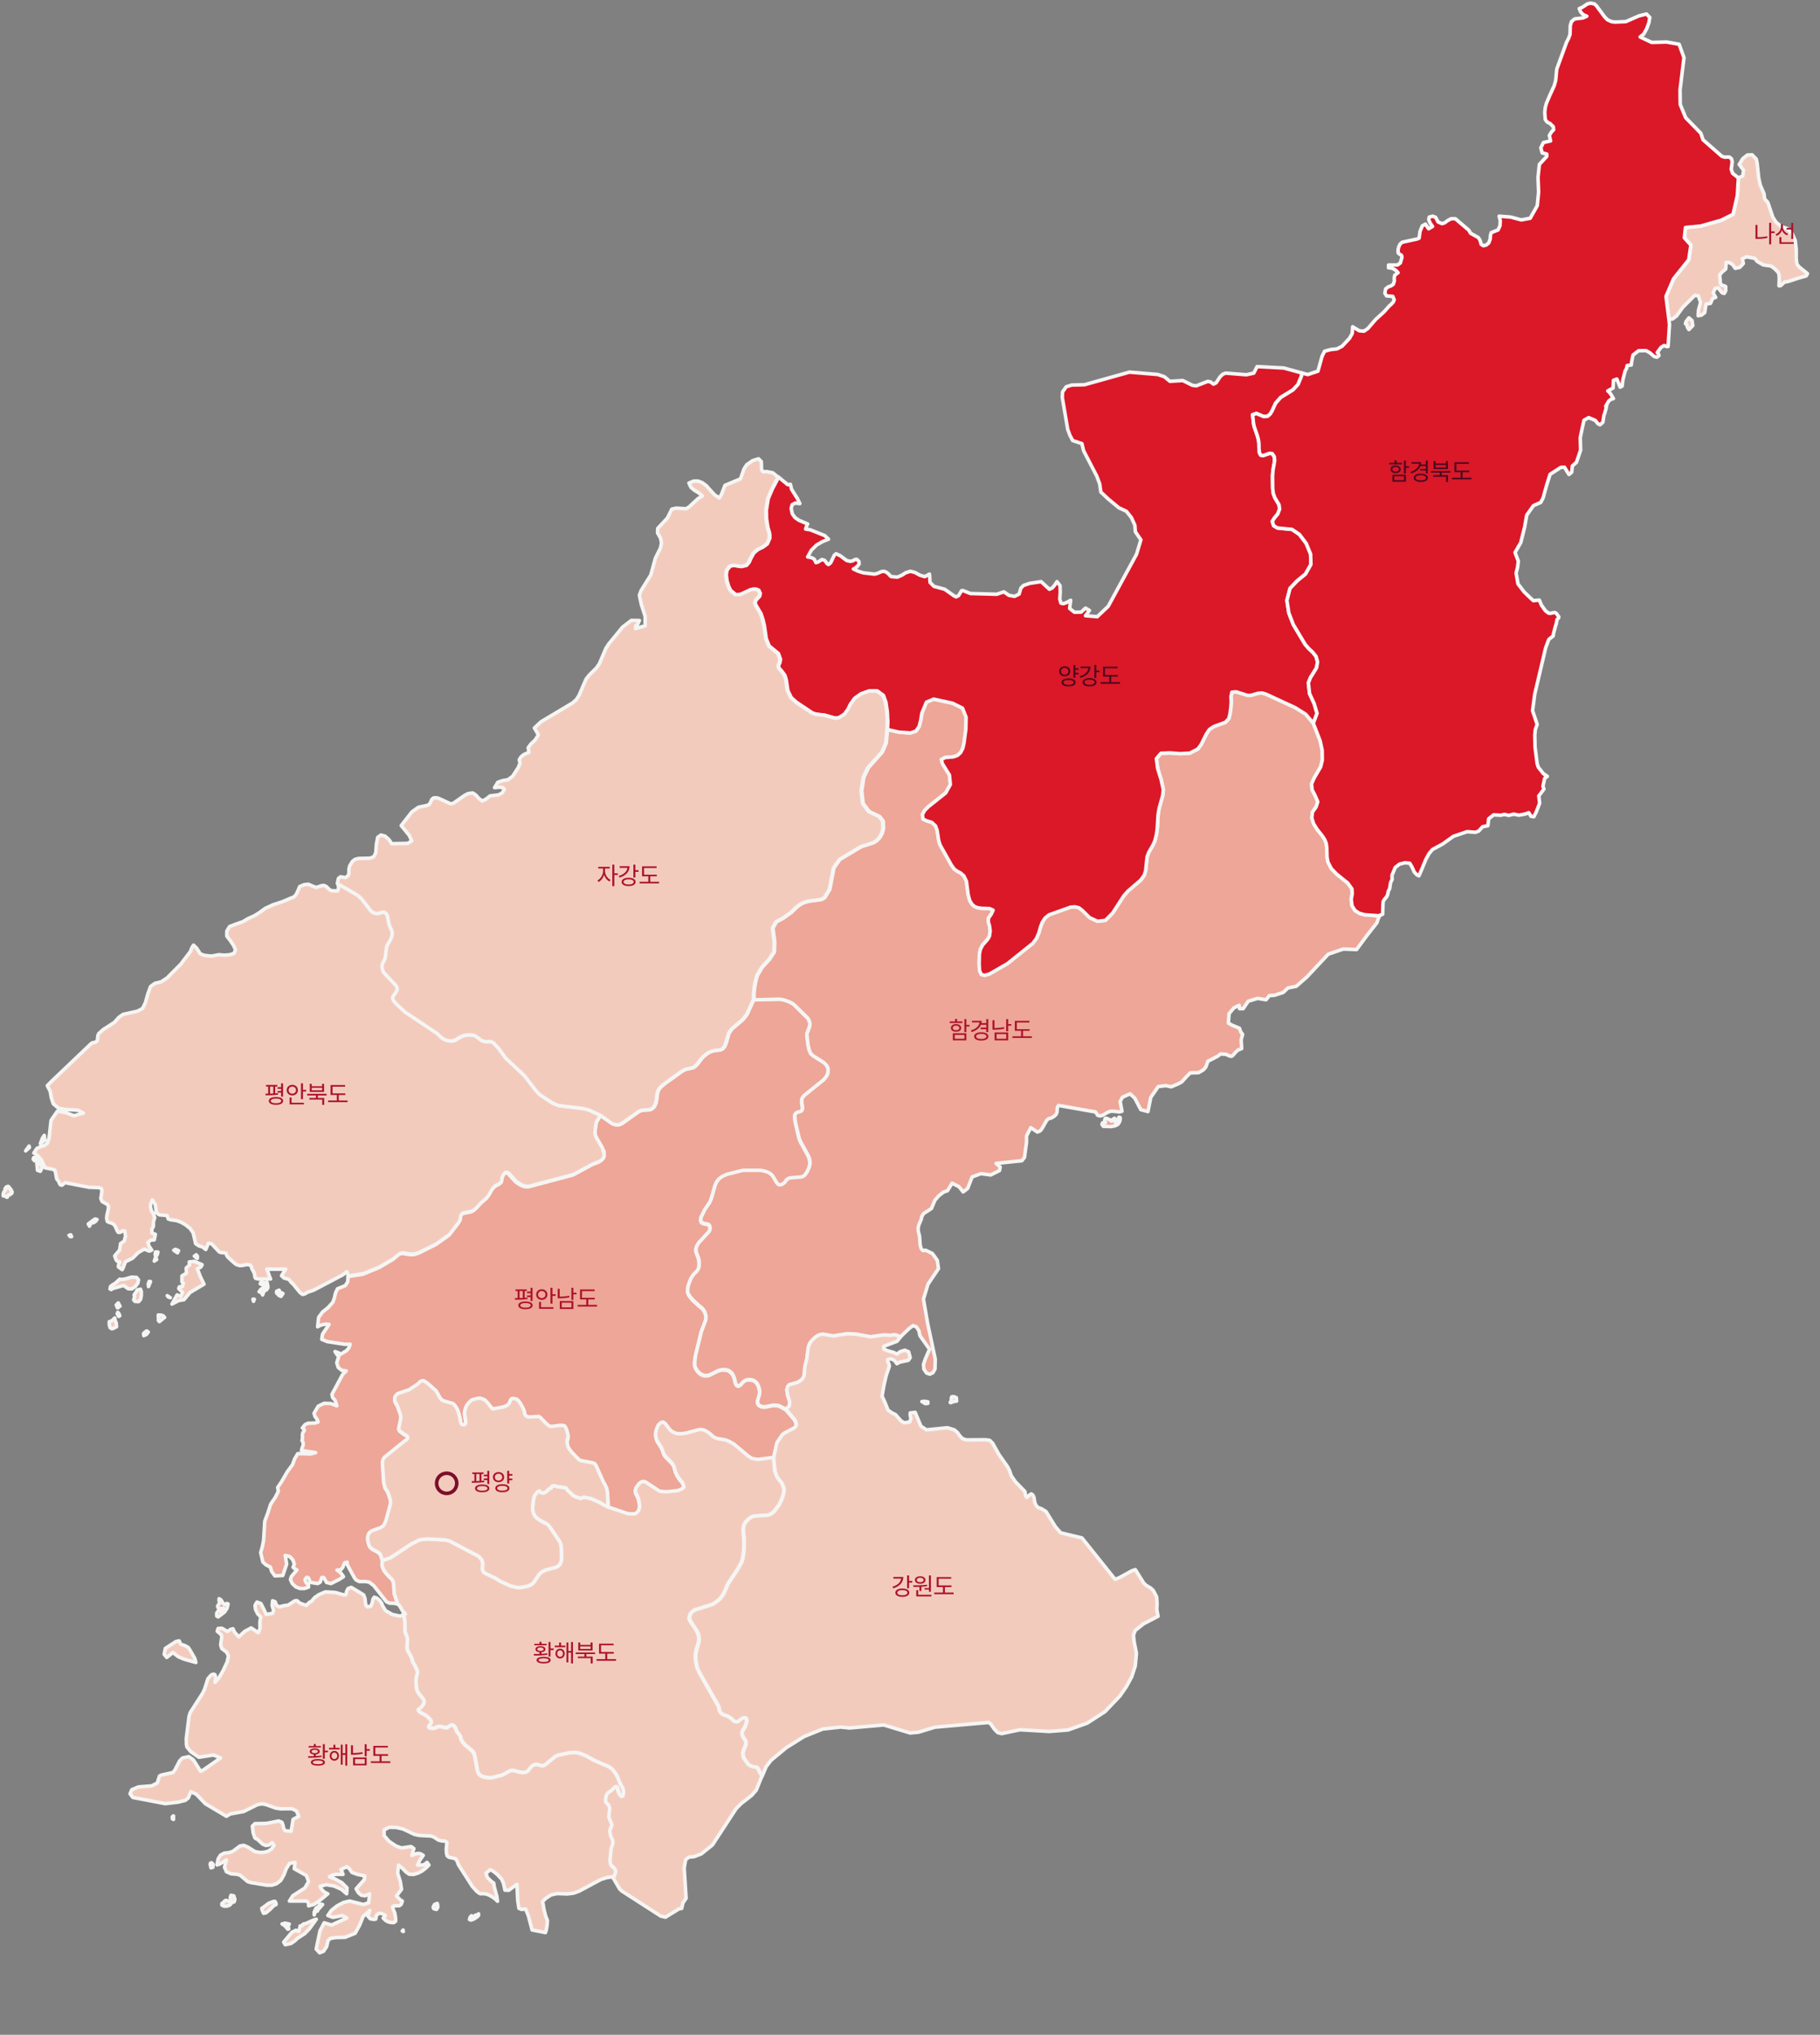 <svg width="766" height="856" viewBox="0 0 766 856" fill="none" xmlns="http://www.w3.org/2000/svg" id="svgMain" preserveAspectRatio="xMinYMin meet" class="svg-content">
    <rect x="0" y="0" width="766" height="856" fill="#808080" stroke="none"/>
    <g id="southPyongang" style="fill: rgb(237, 166, 151);">
        
        <path d="M348.484 449.246L347.877 448.141L346.745 446.981L342.382 444.22L341.222 443.226L340.559 441.735L340.062 439.554L339.565 435.218V435.025L339.869 434.031L340.532 432.402L340.753 431.573L340.835 430.773L340.725 429.999L340.476 429.199L339.897 428.26L334.291 422.737L333.297 421.992L331.723 421.246L329.569 420.556L327.995 420.307L317.337 420.583H317.226L314.465 426.713L312.698 428.95L308.307 432.678L307.423 433.81L306.844 434.666L305.877 438.118L305.104 440.133L304.276 441.155L303.364 441.652L301.459 441.818L299.747 442.204L298.808 442.563L297.842 443.116L296.268 444.331L295.108 445.628L293.644 447.589L292.678 448.555L291.794 449.163L289.171 449.715L288.149 450.074L287.073 450.682L279.645 456.011L278.292 457.198L277.353 458.275L277.021 459.076L276.773 459.932L276.359 462.887L276.11 464.074L275.42 465.593L274.564 466.394L273.68 466.835L270.201 467.056L268.848 467.664L261.917 472.579L260.453 473.214H259.542L258.658 472.993L257.858 472.689L252.749 469.183L251.12 471.806L251.065 471.971L250.789 473.021L250.54 474.788L250.402 476.638L250.568 477.549L250.872 478.378L253.329 482.63L253.716 483.569L253.909 484.48L253.992 485.419V486.358L253.799 487.242L253.108 488.07L251.948 488.871L249.27 489.892L241.014 494.338L222.43 499.253L221.463 499.309L220.58 499.143L219.751 498.867L218.951 498.48L217.321 497.431L216.631 496.796L213.815 493.703L213.152 493.427H212.462L211.688 494.338L211.247 495.194L210.97 496.161L210.86 496.961L210.722 497.541L210.418 497.817L209.755 498.287L208.182 499.088L206.828 500.579L205.448 503.009L204.509 504.251L202.245 506.212L200.118 508.504L199.29 509.249L198.268 509.802L194.513 510.547L193.85 511.32L193.629 511.845L193.574 512.314V512.701L193.326 513.585L192.746 514.579L188.852 519.659L183.33 523.581L176.123 527.17L174.079 527.805L172.008 527.75L169.578 527.308L168.639 527.391L167.728 527.778L165.353 529.794L159.389 533.3L152.568 536.089L146.411 537.028L146.494 537.222L146.328 539.237L145.361 540.811L142.048 542.164L141.219 543.876L140.75 545.975L140.115 547.797L138.016 550.144L135.78 551.912L134.095 554.204L133.681 558.152L134.758 557.572L135.945 557.186L137.216 557.02L138.513 557.131L135.752 561.245L135.421 563.426L137.685 564.365L144.947 565.497H147.377L146.797 567.099L145.803 568.231L143.318 569.722L142.683 569.198L142.186 568.977L140.999 568.562L142.02 570.109L142.573 570.633L141.744 573.284L142.352 575.273L143.87 576.488L145.72 576.736L144.202 578.227L139.728 586.539L140.004 587.947L141.054 589.107L141.772 591.399L139.204 590.432L136.415 590.349L133.902 591.564L132.19 594.519L132.549 595.789L133.488 597.142L133.874 598.219L132.521 598.661L129.594 598.744L128.379 599.324L127.275 600.704L128.103 601.45L127.965 602.03L127.468 602.692L127.247 603.797L127.33 605.04L127.109 606.006L127.606 606.89V607.911L127.192 609.043L126.888 610.176L132.853 611.087L130.616 611.667L127.689 611.529H125.314L124.044 613.655L123.105 616.168L120.924 619.15L118.439 623.43L116.865 625.749L117.141 627.379L115.871 629.891L113.882 632.846L112.778 636.353L111.425 639.943L111.287 642.483L110.928 648.116L110.431 650.629L109.713 653.169L110.652 657.146L112.005 658.333L113.8 659.244L114.324 661.039L115.677 662.945L119.018 662.779L120.648 657.947L120.04 654.329L121.89 654.771L123.271 656.207L123.878 657.947L123.602 658.692L123.354 659.355L124.127 659.99L124.955 660.459L122.636 663.221L122.249 664.491L122.995 666.148L124.486 667.556L126.253 668.246H128.131L129.843 667.666V666.727L129.263 666.258L128.628 665.457L128.379 664.518L128.987 663.607H129.622L130.091 664.325L130.367 665.209L130.588 665.651L133.681 666.175L134.758 665.595L135.448 663.607H136.249L137.436 665.706L139.314 666.175L142.821 664.408L144.561 663.276L143.815 662.171L142.904 661.26L141.827 660.515L143.429 660.376L144.312 659.3L144.754 658.057L145.085 657.422L146.135 657.173V657.339L146.052 658.029L149.089 663.607L149.807 664.601L151.188 665.319H153.977L155.468 665.623L157.346 667.086L162.647 673.796L163.89 674.404L166.265 674.514L167.452 674.873L165.989 670.455L165.768 666.589L165.547 665.457L165.133 664.629L162.979 662.447L161.653 660.763L161.129 659.548L160.852 658.609L160.991 656.649L160.107 653.943L159.417 653.335L158.34 652.617L156.849 651.872L156.048 651.209L155.468 650.38L155.137 649.414L154.805 647.923V646.791L155.026 645.824L155.413 645.106L155.91 644.554L156.517 644.14L160.135 642.87L161.377 642.069L161.957 641.102L162.537 639.749L164.387 632.957L164.442 632.045V631.355L163.614 628.759L163.006 627.351L162.178 626.191L161.598 623.927L161.018 615.56L161.073 614.98L161.239 614.345L161.432 613.903L161.902 613.241L170.407 606.393L170.628 606.282L171.069 605.978L171.539 605.509L171.649 605.26L171.704 604.984L171.649 604.736L171.566 604.543L171.456 604.404L171.042 604.045L170.131 603.548L168.336 602.195L168.142 601.975L167.977 601.643L167.921 601.339V601.008L168.087 600.124L168.17 599.848L168.639 597.501L168.722 596.866V596.065L168.639 595.568L168.529 595.016L167.369 591.758L166.403 589.99L166.209 589.466V588.886V588.251L166.265 587.975L166.375 587.726L166.486 587.505L167.065 586.787L167.507 586.428L172.34 584.771L175.846 582.424L176.702 581.568L177.117 581.292L177.614 581.099L178.166 580.988L178.884 581.347L179.933 582.038L183.551 585.268L183.689 585.462L184.158 586.345L184.268 586.566L185.152 588.113L185.566 588.693L185.925 589.079L186.339 589.328L187.057 589.631L190.62 590.653L190.979 590.929L191.365 591.343L192.055 592.282L192.359 592.779L192.552 593.194L192.911 594.215L193.547 596.479L193.795 598.053L193.933 598.606L194.209 599.351L194.458 599.545L194.817 599.655L195.507 599.572L195.811 599.351L195.976 599.075V598.771V597.777L195.59 595.458L195.535 594.823V594.188L195.618 593.884L195.921 592.752L196.308 591.758L196.556 591.316L197.302 590.349L198.158 589.521L198.6 589.19L199.069 588.996L201.278 588.472H201.858L202.466 588.527L203.266 588.831L204.15 589.272L205.144 590.322L206.967 592.558L207.464 592.973L212.075 592.089L213.373 591.509L213.815 591.067L214.118 590.846L214.312 590.57L214.45 590.322L214.643 589.742L214.892 589.162L215.112 588.886L215.361 588.665L215.665 588.582H215.968L216.907 588.72L217.598 588.941L218.15 589.466L218.813 590.294L219.972 592.255L220.414 593.221L220.663 593.967L220.746 594.712L220.856 595.071L220.994 595.375L221.187 595.679L221.519 595.982L221.988 596.231L222.927 596.369L226.82 596.148L227.4 596.562L229.941 599.158L231.294 600.262H231.542L232.26 600.318L235.767 599.876H236.872L237.534 600.097L237.921 600.566L238.335 601.367L238.915 603.355L239.025 604.349V605.205L238.749 605.978L238.639 606.669L238.694 607.58L238.805 608.077L238.943 608.574L239.274 609.485L240.572 611.225L243.499 614.18L244.272 614.704L249.27 615.615L250.043 615.892L250.375 616.14L250.872 617.024L253.881 623.651L253.964 623.761L254.599 624.866L255.345 626.495L255.649 628.29L255.952 634.254L264.209 637.043L265.562 637.154L267.439 637.043L268.157 636.436L268.71 635.773L268.986 635.138L269.096 634.613L269.152 634.116V633.536L269.041 632.515L268.793 631.217L268.296 629.753L267.522 628.29L267.412 627.296L267.688 626.164L269.069 624.341L270.035 623.706L270.919 623.485L271.72 623.789L277.546 627.572L279.037 627.793H281.08L285.333 627.351L286.99 626.716L287.873 625.97L287.735 625.225L287.514 624.562L287.1 623.761L286.189 622.712L285.14 621.166L284.698 620.31L284.366 619.537L283.648 617.134L283.29 616.389L282.792 615.671L280.059 612.937L279.562 612.164L279.203 611.391L278.65 609.789L278.236 608.961L276.69 606.558L276.359 605.785L276.138 604.957L276 604.101V602.969L276.303 601.698L277.077 599.821L278.209 598.799L279.148 598.633L280.004 599.186L281.798 601.56L282.489 602.251L283.29 602.775L284.173 603.189L285.057 603.438L286.962 603.493L288.702 603.245L294.28 601.754H295.191L296.13 601.892L297.013 602.251L298.366 603.051L300.134 604.598L300.934 605.095L301.735 605.426L305.463 606.061L307.175 606.807L308.915 607.801L314.962 612.827L316.563 613.876L319.076 614.29L325.621 613.434L327.001 607.166L329.348 603.714L330.26 603.079L334.208 601.036L334.843 600.401L335.175 599.655L334.871 598.385L334.457 597.446L330.701 593.055L328.189 591.702L327.664 591.509L327.029 591.371L325.317 591.316L322.003 591.979H321.147L320.291 591.785L319.49 591.371L318.911 590.681L318.772 589.825L319.021 588.665L319.573 586.87L319.684 585.848L319.573 584.661L319.104 583.115L318.524 582.065L317.806 581.292L317.088 580.878L316.26 580.629L315.376 580.547L314.492 580.602L313.636 580.85L312.863 581.347L311.593 582.728L310.903 583.142L310.24 583.087L309.743 582.535L309.439 581.762L309.053 580.105L308.777 579.332L308.445 578.559L307.948 577.841L307.368 577.261L306.816 576.874L306.457 576.681L305.96 576.515L305.546 576.432L303.917 576.349L303.033 576.515L302.232 576.764L298.394 578.641L297.759 578.779L297.013 578.835L296.13 578.752L295.274 578.42L294.445 577.896L293.672 577.123L293.092 576.322L292.623 575.466L292.319 574.665V572.843L292.706 570.247L295.136 560.306L296.903 555.64L297.096 554.701V553.596L296.544 551.995L295.881 550.973L295.108 550.172L294.28 549.565L291.38 546.886L290.165 545.367L289.696 544.539L289.392 543.738V542.523L289.613 540.949L290.662 538.16L291.518 536.752L292.402 535.703L293.147 535.068L293.755 534.184L294.141 533.052L294.197 531.34L294.086 530.18L293.838 529.214L292.927 526.811L292.844 525.79L293.065 524.657L293.893 523.111L298.422 518.196L298.725 517.533L298.836 516.732L298.56 515.711L298.173 515.297L297.51 515.076L296.682 514.965L295.826 514.744L295.163 514.33L294.804 513.419L295.025 512.176L296.599 508.973L298.56 506.101L298.946 505.301L299.305 504.417L300.907 498.839L301.487 497.514L302.177 496.492L302.895 495.829L303.668 495.277L304.496 494.78L306.07 494.173L312.56 492.516H320.07L321.865 492.875L323.412 493.482L324.102 493.896L324.82 494.531L325.372 495.305L326.891 497.845L327.443 498.397L327.912 498.563H328.63L329.376 498.204L330.094 497.679L331.088 496.382L331.778 495.885L332.662 495.664L337.329 495.277L338.074 494.918L338.764 494.366L339.317 493.62L339.731 492.902L340.421 491.384L340.697 490.472L340.863 489.478L340.697 487.932L340.2 486.496L336.721 480.117L336.224 478.764L334.816 472.745L334.484 470.756L334.429 469.9L334.512 469.044L335.009 468.354L335.755 468.023L336.638 467.802L337.329 467.443L337.715 466.67L337.66 465.62L337.384 464.046V462.914L337.632 462.003L338.102 461.34L338.571 460.871L346.634 454.382L347.822 452.863L348.208 452.09L348.429 451.262L348.484 450.35V449.439V449.246ZM94.498 674.984L94.001 674.653L92.952 672.968L92.206 672.554V673.382L92.427 674.211L92.289 674.735L91.902 675.094L91.571 675.729L91.875 676.503L93.145 676.668L94.056 676.475L93.946 677.082L93.228 677.966L92.924 678.104L92.565 677.662H91.875L91.212 678.574V679.816L91.792 680.203L94.498 678.159L95.52 676.641L95.989 674.763L95.464 674.542L94.553 675.011L94.498 674.984Z" stroke="#F5F5F4" stroke-width="1.5" stroke-linecap="round" stroke-linejoin="round" style="opacity: 1;"></path>
        <path d="M221.822 543.35V544.03H223.762V543.35H221.822ZM221.822 544.97V545.65H223.762V544.97H221.822ZM216.962 542.42V543.1H221.722V542.42H216.962ZM216.812 546.78C218.282 546.78 220.312 546.76 222.052 546.48L222.002 545.86C220.312 546.06 218.202 546.08 216.722 546.08L216.812 546.78ZM217.862 542.95V546.31H218.662V542.95H217.862ZM220.022 542.95V546.31H220.822V542.95H220.022ZM223.302 541.74V547.32H224.132V541.74H223.302ZM221.162 547.5C219.282 547.5 218.142 548.09 218.142 549.13C218.142 550.17 219.282 550.76 221.162 550.76C223.032 550.76 224.172 550.17 224.172 549.13C224.172 548.09 223.032 547.5 221.162 547.5ZM221.162 548.15C222.532 548.15 223.352 548.51 223.352 549.13C223.352 549.75 222.532 550.12 221.162 550.12C219.792 550.12 218.972 549.75 218.972 549.13C218.972 548.51 219.792 548.15 221.162 548.15ZM231.681 541.73V548.39H232.511V541.73H231.681ZM232.251 544.48V545.17H233.851V544.48H232.251ZM226.881 549.9V550.58H232.921V549.9H226.881ZM226.881 547.71V550.17H227.711V547.71H226.881ZM228.021 542.37C226.671 542.37 225.661 543.3 225.661 544.6C225.661 545.91 226.671 546.83 228.021 546.83C229.371 546.83 230.381 545.91 230.381 544.6C230.381 543.3 229.371 542.37 228.021 542.37ZM228.021 543.1C228.901 543.1 229.571 543.72 229.571 544.6C229.571 545.49 228.901 546.1 228.021 546.1C227.141 546.1 226.471 545.49 226.471 544.6C226.471 543.72 227.141 543.1 228.021 543.1ZM240.48 541.74V546.85H241.31V541.74H240.48ZM241.09 543.81V544.5H242.65V543.81H241.09ZM235.61 547.34V550.66H241.31V547.34H235.61ZM240.5 548.01V549.98H236.43V548.01H240.5ZM234.73 542.19V545.81H235.56V542.19H234.73ZM234.73 545.47V546.17H235.44C236.79 546.17 238.14 546.08 239.67 545.76L239.57 545.08C238.09 545.38 236.74 545.47 235.44 545.47H234.73ZM244.129 545.96V546.64H250.339V545.96H244.129ZM243.099 548.95V549.65H251.289V548.95H243.099ZM246.759 546.25V549.23H247.589V546.25H246.759ZM244.129 542.46V546.26H244.959V543.14H250.249V542.46H244.129Z" fill="#AC122C" style="fill: rgb(172, 18, 44);"></path>
    </g>
    <g id="southHamgyong" style="fill: rgb(237, 166, 151);">
        
        <path d="M470.59 470.618L470.203 470.977L469.983 471.723L469.485 472.468L469.044 470.425L468.381 470.922L467.884 471.64L467.415 471.447L467.166 471.005H466.779L465.896 470.48H465.178L464.929 471.253L465.288 472.275L464.046 472.33L463.797 472.965L464.377 473.821L467.635 473.932L469.292 473.6L470.452 473.048L471.17 471.999L471.474 470.95V470.149L470.977 469.983L470.59 470.646V470.618ZM574.388 384.824L572.234 384.244L570.329 383.057L569.031 380.986L568.727 378.224L569.114 376.015L569.031 373.917L567.264 371.459L562.597 367.704L560.388 365.412L558.952 362.623L558.593 360.635L558.483 356.714L558.207 354.781L557.544 353.124L556.578 351.578L554.424 348.871L552.933 346.497L552.159 344.039L552.408 341.637L553.954 339.428L554.672 337.302L553.651 334.816L552.298 332.221L552.049 329.708L553.209 327.112L555.832 322.611L556.55 319.74L556.495 315.542L555.639 311.594L552.767 304.221L549.536 300.41L545.118 297.649L532.885 291.961L531.146 291.491L529.379 291.657L526.507 292.513H525.181L520.294 290.967L518.527 291.16L518.14 293.093L518.25 295.026L518.085 297.649L517.726 300.272L517.256 302.205L515.793 303.862L510.988 305.602L509.028 306.872L507.73 308.832L505.576 313.195L504.14 315.128L500.771 316.84L496.629 317.061L492.377 316.757L488.621 316.923L486.716 319.16L487.296 323.357L488.787 328.162L489.643 332.276L489.339 334.816L487.876 340.063L487.434 342.769L487.13 348.292L486.771 350.942L486.109 353.649L485.335 355.443L483.513 358.564L482.823 360.414L482.188 366.351L481.608 368.173L480.227 370.134L474.732 374.856L472.965 376.899L468.326 384.051L465.288 387.116L461.947 387.53L458.606 385.928L455.596 382.946L454.16 381.786L452.448 381.372L450.653 381.51L441.541 384.769L439.884 386.122L438.752 387.861L437.951 389.96L437.261 392.362L436.239 394.737L434.693 396.753L424.034 405.285L416.496 409.621L414.425 410.228L413.044 409.841L412.298 408.295L412.133 405.368L412.243 401.199L412.63 399.348L413.569 397.498L415.778 394.986L416.468 393.715L416.772 391.644L416.496 389.435L415.999 387.779V386.26L417.241 384.465L417.987 382.808L416.523 382.145L412.796 382.035L411.332 381.759L410.117 381.262L409.068 380.351L408.157 378.859L407.494 376.374L406.748 370.714L405.699 368.449L404.291 367.207L402.938 366.489L401.667 365.605L400.397 363.838L395.648 355.388L395.068 353.483L394.433 349.341L393.77 347.38L392.113 345.889L390.07 345.282L388.496 344.536L388.247 342.603L389.214 340.891L390.815 339.29L398.05 333.546L400.011 330.012L399.652 326.035L396.752 321.369L396.228 319.519L397.802 318.663L401.308 318.386L403.02 317.779L404.346 316.564L405.257 314.824L405.754 312.615L406.527 306.734L406.665 301.68L405.119 297.897L400.894 295.799L392.997 294.114L389.932 295.357L388.026 299.968L387.529 303.034L386.839 305.657L385.541 307.534L383.249 308.335L378.362 308.004L373.557 306.899L373.005 312.671L371.348 316.426L365.522 322.943L363.589 327.029L362.705 332.607L363.285 337.964L365.853 341.388L370.326 343.542L371.735 345.392L371.873 348.54L371.32 350.583L370.382 352.268L369.139 353.593L367.676 354.532L362.595 356.134L353.482 361.574L350.997 365.136L349.258 374.193L347.104 377.7L345.64 378.418L340.449 379.108L338.267 379.743L336.555 380.682L334.981 381.98L333.214 383.747L329.652 386.287L326.78 387.834L325.317 390.429L326.062 396.118L325.952 400.453L323.798 403.711L320.954 406.749L318.773 410.394L318.082 412.934L317.585 415.695L317.337 418.512L317.392 420.611L328.051 420.335L329.625 420.583L331.778 421.273L333.352 422.019L334.346 422.764L339.952 428.287L340.532 429.226L340.78 430.027L340.891 430.8L340.808 431.601L340.587 432.429L339.924 434.058L339.62 435.052V435.246L340.09 439.581L340.587 441.762L341.25 443.253L342.409 444.248L346.772 447.009L347.904 448.169L348.512 449.273V450.184V451.096L348.291 451.924L347.904 452.697L346.717 454.216L338.654 460.705L338.185 461.174L337.715 461.837L337.467 462.748V463.881L337.743 465.454L337.798 466.504L337.411 467.277L336.721 467.636L335.837 467.857L335.092 468.188L334.595 468.879L334.512 469.735L334.567 470.591L334.899 472.579L336.307 478.598L336.804 479.951L340.283 486.33L340.78 487.766L340.946 489.312L340.78 490.306L340.504 491.218L339.814 492.736L339.4 493.454L338.847 494.2L338.157 494.752L337.411 495.111L332.745 495.498L331.861 495.719L331.171 496.216L330.177 497.513L329.459 498.038L328.713 498.397H327.995L327.526 498.204L326.974 497.652L325.455 495.111L324.903 494.338L324.185 493.703L323.494 493.289L321.948 492.681L320.153 492.322H312.642L306.153 493.979L304.579 494.586L303.751 495.083L302.978 495.636L302.26 496.298L301.569 497.32L300.99 498.646L299.388 504.223L299.029 505.107L298.642 505.908L296.682 508.78L295.108 511.983L294.887 513.225L295.246 514.137L295.909 514.551L296.765 514.772L297.593 514.882L298.256 515.103L298.642 515.517L298.919 516.539L298.808 517.34L298.504 518.002L293.976 522.918L293.147 524.464L292.927 525.596L293.009 526.618L293.921 529.02L294.169 529.987L294.28 531.146L294.224 532.858L293.838 533.991L293.23 534.874L292.485 535.509L291.601 536.559L290.745 537.967L289.696 540.756L289.447 542.33V543.545L289.779 544.345L290.248 545.174L291.463 546.693L294.362 549.371L295.191 549.979L295.964 550.779L296.627 551.801L297.124 553.403V554.507L296.986 555.446L295.218 560.113L292.788 570.053L292.429 572.649V574.471L292.706 575.272L293.175 576.128L293.755 576.929L294.528 577.702L295.356 578.227L296.213 578.558L297.096 578.641L297.842 578.586L298.477 578.448L302.315 576.57L303.116 576.322L303.999 576.156L305.629 576.239L306.043 576.322L306.54 576.487L306.899 576.681L307.451 577.067L308.031 577.647L308.528 578.365L308.859 579.138L309.135 579.911L309.522 581.568L309.826 582.341L310.323 582.894L310.986 582.949L311.676 582.535L312.946 581.154L313.719 580.657L314.575 580.408L315.459 580.353L316.343 580.436L317.171 580.684L317.889 581.099L318.607 581.872L319.187 582.921L319.656 584.467L319.767 585.655L319.656 586.677L319.104 588.471L318.855 589.631L318.993 590.487L319.573 591.177L320.374 591.592L321.23 591.785H322.086L325.4 591.122L327.112 591.177L327.747 591.316L328.271 591.509L330.784 592.862L332.22 591.675L332.441 590.653V589.742L331.613 587.174L331.226 584.771L331.53 583.501L332.165 582.673L335.617 581.679L336.611 581.182L337.853 580.105L338.378 579.111L338.599 578.089L338.709 576.128L338.82 575.079L339.62 571.876L340.228 567.099L340.615 565.829L341.194 564.669L341.968 563.785L343.072 562.763L344.011 562.101L344.867 561.659L345.668 561.438L346.551 561.383L350.831 562.101L356.741 561.162L360.607 561.383L366.405 562.46L372.038 561.687L374.965 561.852L375.877 561.659H376.65L377.423 561.769L379.025 562.487L379.301 562.073L382.752 558.76L384.271 557.655L385.707 558.207L386.756 559.809L387.17 561.88L391.23 567.596L389.435 571.71L388.689 573.947L388.827 575.935L389.987 577.619L391.34 578.089L392.638 577.481L393.521 575.935L393.632 571.765L390.401 556.633L388.662 546.527L390.567 540.231L394.985 533.687L394.488 530.207L392.445 527.336L389.573 525.955L388.468 526.093L387.723 525.375L387.281 523.774L387.032 520.156L386.48 517.92L386.425 516.594L386.701 515.324L387.723 512.949L387.944 511.817L388.689 510.547L392.03 508.393L393.494 504.886L395.151 503.008L397.139 501.49L398.796 500.882L400.729 497.734L403.656 499.253L405.368 501.407L407.273 499.943L409.151 495.111L412.851 493.73L416.965 494.283L420.665 492.433L420.941 490.914L419.229 489.423L430.081 488.291L431.186 486.882L432.042 480.504V477.853L433.837 474.374L436.598 476.224L437.73 475.782L438.586 474.733L440.519 471.309L441.32 470.591L442.397 470.342L443.557 469.679L444.496 468.823L444.855 467.967L445.02 465.758L445.545 465.04L461.063 467.774L461.56 468.464L461.947 469.155L462.914 469.458L463.99 469.21L466.117 467.967L467.415 467.47H468.574L471.142 467.746L472.219 467.47L471.446 463.356L472.44 461.561L475.616 460.153L477.576 461.92L480.144 466.808L483.154 467.608L484.314 461.671L487.462 457.115L490.637 456.701L492.929 457.198L495.69 456.038L497.292 455.21L499.363 452.946L500.937 451.344L504.499 451.234L506.542 450.019L507.537 448.804L508.365 446.457L512.396 444.386L513.694 443.392L515.986 443.53L517.588 444.275L518.416 444.358L519.106 443.751L519.935 442.756L520.984 441.762L522.586 441.127L522.365 437.427L522.972 435.135L522.144 434.003L521.674 432.567L518.416 431.214L516.98 430.386L517.284 426.409L519.327 423.979L521.536 422.903L521.702 424.338H523.221L525.347 421.191L529.296 420.003L532.858 420.583L534.266 418.816L536.254 418.733L540.065 417.518L542.053 415.613L545.56 414.922L550.144 410.891L559.035 401.392L565.386 399.238L570.936 399.459L575.327 393.522L579.524 388.165L580.049 386.508L580.656 385.293L574.526 384.851L574.388 384.824Z" stroke="#F5F5F4" stroke-width="1.5" stroke-linecap="round" stroke-linejoin="round" style="opacity: 1;"></path>
      <path d="M405.882 428.74V434.18H406.712V428.74H405.882ZM406.482 431.14V431.83H408.052V431.14H406.482ZM401.032 434.69V437.66H406.712V434.69H401.032ZM405.902 435.36V436.99H401.842V435.36H405.902ZM399.722 429.69V430.37H405.062V429.69H399.722ZM402.392 430.81C401.092 430.81 400.222 431.45 400.222 432.43C400.222 433.41 401.092 434.03 402.392 434.03C403.682 434.03 404.552 433.41 404.552 432.43C404.552 431.45 403.682 430.81 402.392 430.81ZM402.392 431.45C403.202 431.45 403.762 431.83 403.762 432.43C403.762 433.02 403.202 433.4 402.392 433.4C401.562 433.4 401.012 433.02 401.012 432.43C401.012 431.83 401.562 431.45 402.392 431.45ZM401.972 428.66V430.04H402.802V428.66H401.972ZM412.821 430.4V431.08H415.241V430.4H412.821ZM412.741 432.28V432.96H415.181V432.28H412.741ZM415.101 428.74V434.16H415.931V428.74H415.101ZM412.271 429.42V429.78C412.271 431.49 410.921 432.82 408.611 433.49L408.951 434.16C411.551 433.38 413.161 431.75 413.161 429.42H412.271ZM409.081 429.42V430.1H412.841V429.42H409.081ZM412.991 434.26C411.161 434.26 410.001 434.91 410.001 436C410.001 437.09 411.161 437.74 412.991 437.74C414.821 437.74 415.981 437.09 415.981 436C415.981 434.91 414.821 434.26 412.991 434.26ZM412.991 434.91C414.321 434.91 415.171 435.32 415.171 436C415.171 436.68 414.321 437.08 412.991 437.08C411.671 437.08 410.821 436.68 410.821 436C410.821 435.32 411.671 434.91 412.991 434.91ZM423.48 428.74V433.85H424.31V428.74H423.48ZM424.09 430.81V431.5H425.65V430.81H424.09ZM418.61 434.34V437.66H424.31V434.34H418.61ZM423.5 435.01V436.98H419.43V435.01H423.5ZM417.73 429.19V432.81H418.56V429.19H417.73ZM417.73 432.47V433.17H418.44C419.79 433.17 421.14 433.08 422.67 432.76L422.57 432.08C421.09 432.38 419.74 432.47 418.44 432.47H417.73ZM427.129 432.96V433.64H433.339V432.96H427.129ZM426.099 435.95V436.65H434.289V435.95H426.099ZM429.759 433.25V436.23H430.589V433.25H429.759ZM427.129 429.46V433.26H427.959V430.14H433.249V429.46H427.129Z" fill="#AC122C" style="fill: rgb(172, 18, 44);"></path>
    </g>
    <g id="ryanggang" style="fill: rgb(218, 24, 40);">
        
        <path fill-rule="evenodd" clip-rule="evenodd" d="M548.045 156.932L547.741 158.285L546.333 161.709L544.207 164.029L539.015 167.204L536.861 169.662L535.453 172.754L534.625 174.163L533.465 175.129L531.836 175.239L528.798 173.942L527.197 174.466L527.556 177.863L527.832 179.354L529.268 183.523L529.599 184.821L529.848 186.285L529.903 188.991L530.069 190.372L530.566 191.448L531.56 191.669L534.376 190.703L535.453 190.813L536.337 192.139L536.475 193.851L535.757 197.965L535.591 200.119L535.647 205.504L535.923 207.63L536.558 209.369L538.297 212.296L538.574 214.147L537.773 216.245L536.42 217.847L535.481 219.338L536.061 221.16L537.635 222.099L543.792 222.707L546.913 224.833L549.757 228.588L551.607 233.089L551.745 237.452L549.453 241.511L546.001 244.328L542.936 247.531L541.639 252.584L542.439 257.831L544.317 262.718L549.37 271.168L550.834 272.825L552.491 274.371L553.899 276.138L554.534 278.513L554.092 280.971L551.524 285.113L550.668 287.266L551.165 291.767L553.098 295.964L554.313 300.079L552.739 304.276L549.508 300.438L545.09 297.677L532.83 292.016L531.118 291.519L529.323 291.684L526.451 292.54L525.126 292.568L520.238 291.022L518.443 291.215L518.085 293.12L518.195 295.053L518.029 297.677L517.67 300.3L517.201 302.233L515.765 303.862L510.96 305.602L509 306.872L507.702 308.832L505.548 313.195L504.112 315.128L500.743 316.84L496.601 317.061L492.349 316.73L488.594 316.895L486.688 319.16L487.241 323.329L488.732 328.134L489.615 332.276L489.312 334.816L487.848 340.063L487.406 342.769L487.075 348.292L486.744 350.942L486.081 353.649L485.28 355.443L483.485 358.591L482.795 360.441L482.16 366.378L481.58 368.173L480.199 370.161L474.704 374.883L472.937 376.926L468.298 384.106L465.26 387.171L461.919 387.585L458.55 386.011L455.541 383.029L454.105 381.897L452.393 381.483L450.598 381.621L441.485 384.879L439.829 386.232L438.696 387.972L437.896 390.043L437.233 392.473L436.211 394.847L434.665 396.863L424.006 405.396L416.468 409.731L414.397 410.338L413.016 409.952L412.271 408.406L412.105 405.479L412.215 401.309L412.602 399.431L413.541 397.581L415.75 395.068L416.44 393.798L416.744 391.727L416.468 389.518L415.971 387.834L415.998 386.315L417.213 384.548L417.959 382.891L416.523 382.228L412.795 382.09L411.332 381.814L410.117 381.317L409.068 380.378L408.156 378.887L407.494 376.429L406.748 370.741L405.699 368.504L404.29 367.262L402.937 366.544L401.667 365.66L400.397 363.893L395.647 355.443L395.068 353.538L394.432 349.396L393.742 347.436L392.113 345.944L390.042 345.337L388.468 344.591L388.22 342.658L389.186 340.919L390.788 339.317L398.022 333.574L399.983 330.039L399.596 326.035L396.697 321.369L396.172 319.546L397.774 318.69L401.281 318.386L402.993 317.779L404.29 316.592L405.202 314.852L405.726 312.643L406.499 306.761L406.61 301.708L405.091 297.897L400.866 295.826L392.969 294.114L389.904 295.385L387.999 299.996L387.502 303.061L386.811 305.684L385.486 307.562L383.222 308.335L378.334 308.004L373.529 306.899L373.667 303.586L373.446 299.444L372.867 295.44L371.817 292.54L369.277 290.69H365.908L362.512 291.905L359.888 293.783L358.232 296.075L357.072 298.394L355.608 300.438L353.234 301.929L351.66 302.15L347.076 300.852L343.514 300.465L341.967 299.941L335.23 295.44L333.048 293.479L331.585 290.497L330.95 286.162L330.425 284.257L329.238 282.572L327.802 280.915L327.691 279.894L328.188 278.927L328.52 277.408L327.664 274.978L323.743 271.72L322.5 268.683L321.727 263.27L321.119 260.647L320.291 258.134L318.165 254.572L317.833 253.551L318.192 252.474L319.766 250.789L319.987 249.574L319.38 248.304L318.275 247.862L317.005 247.89L315.983 248.138L311.731 250.099L309.66 250.154L307.534 248.359L306.705 246.703L305.987 244.3L305.684 241.787L305.987 239.827L307.313 238.17L308.804 237.811L312.173 238.308L314.271 237.783L315.321 236.513L316.121 234.718L317.309 232.592L319.076 231.129L321.147 230.107L322.942 228.809L323.991 226.462L324.019 225.137L323.826 224.032L323.163 221.74L322.638 218.289L322.555 214.588L323.328 209.784L325.123 205.586L327.25 201.583L327.636 200.699V200.671L331.557 203.902L332.662 203.736L333.159 205.835L335.672 209.839L336.638 211.855L334.65 211.634L333.407 212.324L332.993 213.87L333.463 216.135L334.595 217.736L336.334 218.924L339.924 220.415L339.593 221.022L339.068 222.569L341.029 222.872L347.103 225.302L348.705 226.821L346.165 227.843L343.652 229.306L341.498 231.432L339.924 234.304L340.78 234.415L341.829 234.718L342.685 235.215L343.431 236.707L344.342 236.403L345.916 235.381L346.993 235.685L347.628 236.403L348.07 237.121L348.705 237.48L349.589 236.789L351.135 233.559L351.908 232.951L353.648 233.78L356.299 235.768L357.9 236.154L358.977 235.878L359.833 235.381L360.606 235.298L361.49 236.154L361.6 237.231L360.855 238.225L359.888 238.998L359.17 239.357L361.186 240.296L363.395 240.987L367.951 241.511L369.084 241.29L371.099 240.434L372.038 240.324L373.143 240.766L373.999 241.484L374.634 242.202L375.076 242.561L377.699 242.781L379.521 242.008L381.178 240.959L383.166 240.324L385.127 240.849L387.17 241.981L389.214 242.588L391.202 241.511L391.423 244.99L393.079 246.675L397.608 247.89L401.474 250.624L402.385 251.093L403.407 250.596L404.705 248.497L405.229 248.415L408.46 249.685L419.505 249.988L422.515 248.967L424.669 250.458L427.016 250.872L428.921 249.906L429.695 247.365L430.827 246.261L433.422 245.405L438.172 244.687L441.679 247.89L442.894 247.338L443.86 246.205L444.854 244.687L446.152 246.371L446.235 249.16L446.042 251.949L446.483 253.689L447.478 253.965L448.637 253.606L450.625 252.529L450.184 255.953L452.199 257.555L455.016 257.499L456.866 255.815L458.523 256.781L456.866 259.018L461.809 259.432L466.42 255.069L478.349 233.144L480.172 227.097L477.852 223.701L477.631 220.912L476.168 217.709L474.069 215.085L470.921 213.622L466.475 209.949L463.327 206.995L462.83 203.543L461.588 200.257L456.065 189.598L455.347 186.616L451.454 185.318L450.294 183.109L449.383 180.652L447.091 167.204L447.201 164.885L448.748 162.703L451.095 161.985L456.452 161.847L475.367 156.545L487.268 157.539L490.002 158.451L492.404 160.411L497.816 160.08L501.848 162.096L503.477 162.316L508.337 160.439L509.442 160.66L510.739 161.599L511.844 161.046L513.473 158.561L514.633 157.429L515.848 156.96L524.574 157.65L527.694 156.96L529.075 154.226L540.313 154.806L548.045 156.932Z" stroke="#F5F5F4" stroke-width="1.5" stroke-linecap="round" stroke-linejoin="round" style="opacity: 1;"></path>
    <path d="M452.361 281.09V281.78H453.931V281.09H452.361ZM452.361 283.01V283.7H453.931V283.01H452.361ZM448.121 280.27C446.761 280.27 445.761 281.15 445.761 282.41C445.761 283.66 446.761 284.53 448.121 284.53C449.481 284.53 450.481 283.66 450.481 282.41C450.481 281.15 449.481 280.27 448.121 280.27ZM448.121 280.97C449.021 280.97 449.671 281.56 449.671 282.41C449.671 283.26 449.021 283.84 448.121 283.84C447.221 283.84 446.571 283.26 446.571 282.41C446.571 281.56 447.221 280.97 448.121 280.97ZM451.781 279.74V285.09H452.611V279.74H451.781ZM449.731 285.38C447.891 285.38 446.761 286.01 446.761 287.07C446.761 288.14 447.891 288.76 449.731 288.76C451.571 288.76 452.701 288.14 452.701 287.07C452.701 286.01 451.571 285.38 449.731 285.38ZM449.731 286.05C451.071 286.05 451.891 286.42 451.891 287.07C451.891 287.72 451.071 288.1 449.731 288.1C448.391 288.1 447.571 287.72 447.571 287.07C447.571 286.42 448.391 286.05 449.731 286.05ZM460.58 279.74V285.15H461.41V279.74H460.58ZM461.18 282.07V282.77H462.75V282.07H461.18ZM458.08 280.4V280.78C458.08 282.47 456.7 283.83 454.4 284.51L454.75 285.18C457.36 284.41 458.97 282.72 458.97 280.4H458.08ZM454.8 280.4V281.09H458.55V280.4H454.8ZM458.58 285.26C456.78 285.26 455.63 285.92 455.63 287.01C455.63 288.1 456.78 288.76 458.58 288.76C460.37 288.76 461.51 288.1 461.51 287.01C461.51 285.92 460.37 285.26 458.58 285.26ZM458.58 285.92C459.88 285.92 460.71 286.33 460.71 287.01C460.71 287.69 459.88 288.1 458.58 288.1C457.28 288.1 456.45 287.69 456.45 287.01C456.45 286.33 457.28 285.92 458.58 285.92ZM464.23 283.96V284.64H470.44V283.96H464.23ZM463.2 286.95V287.65H471.39V286.95H463.2ZM466.86 284.25V287.23H467.69V284.25H466.86ZM464.23 280.46V284.26H465.06V281.14H470.35V280.46H464.23Z" fill="#7C0E2A" style="fill: rgb(76, 9, 32);"></path>
    </g>
    <g id="rason" style="fill: rgb(243, 203, 188);">
      
      <path d="M757.493 112.613L756.305 111.122L756.001 108.995V104.991L755.587 101.181L754.317 98.392L752.301 96.183L749.65 95.272L747.497 93.477L746.116 91.295L744.155 85.441L743.686 84.668L743.106 84.226L742.664 83.453L742.471 81.713L742.25 81.051L740.869 77.875L740.207 74.893L739.544 68.652L739.185 66.94L737.418 65.118L735.402 65.228L733.497 66.747L732.006 69.177L733.856 71.635L733.497 73.982L731.702 74.865H731.647L731.232 82.183L729.41 90.218L724.412 92.676L715.769 95.133L709.39 95.741L708.949 100.049L711.682 103.141L710.771 109.299L704.392 117.307L701.217 124.68L702.459 134.344L703.951 134.179L705.607 132.936L708.231 129.319L713.229 124.293L714.775 124.404L715.741 127.165L714.858 130.534L714.72 132.826L716.1 132.577L717.481 131.5L718.006 127.938L719.939 127.607L720.795 125.536L722.092 125.094L721.015 123.244L721.871 121.338L723.059 121.007L724.826 123.189L725.71 123.437L726.317 122.305V120.538L725.516 120.151L724.578 120.013L723.998 118.964V117.859L723.749 115.705L724.909 114.325L726.29 113.193L726.428 111.839L726.483 110.431H727.864L729.355 111.453L730.321 112.889L732.226 112.475L733.745 110.845L733.303 108.83L735.071 108.029L738.522 108.664L739.572 109.962L742.084 111.425L745.453 111.922L746.944 113.082L748.463 114.628L748.767 115.623L748.85 117.362L748.739 120.234L749.485 120.151L750.976 118.715L752.715 118.384L756.885 117.003L760.199 116.064L760.723 115.098L757.548 112.557L757.493 112.613ZM710.799 133.737L709.611 135.311L709.363 136.194L709.722 136.388L709.943 136.443L710.025 137.023L710.246 137.768L710.826 138.652L712.455 136.968L712.124 134.841L710.826 133.709L710.799 133.737Z" stroke="#F5F5F4" stroke-width="1.5" stroke-linecap="round" stroke-linejoin="round"></path>
    <path d="M745.221 97.34V98.04H746.891V97.34H745.221ZM744.611 93.73V102.78H745.451V93.73H744.611ZM738.851 94.62V100.22H739.681V94.62H738.851ZM738.851 99.79V100.49H739.571C740.941 100.49 742.331 100.4 743.871 100.08L743.771 99.39C742.281 99.7 740.911 99.79 739.571 99.79H738.851ZM751.93 95.87V96.56H754.21V95.87H751.93ZM749.56 94.29V95.4C749.56 96.78 748.65 98.06 747.31 98.56L747.74 99.22C749.25 98.61 750.23 97.15 750.23 95.4V94.29H749.56ZM749.72 94.29V95.43C749.72 97.04 750.69 98.44 752.13 99L752.58 98.36C751.27 97.88 750.39 96.69 750.39 95.43V94.29H749.72ZM753.9 93.75V100.51H754.73V93.75H753.9ZM748.92 101.9V102.58H754.95V101.9H748.92ZM748.92 99.76V102.22H749.75V99.76H748.92Z" fill="#575154" style="fill: rgb(172, 18, 44);"></path>
    </g>
    <g id="northHamgyong" style="fill: rgb(218, 24, 40);">
          
          <path fill-rule="evenodd" clip-rule="evenodd" d="M679.704 9.284L684.288 9.091L689.783 6.689L692.958 5.888L694.367 7.351L694.008 9.478L693.069 12.046L691.799 14.338L690.308 15.553L695.168 17.845L701.436 17.679L706.71 18.618L708.753 24.251L707.096 37.809L707.179 43.967L709.471 49.517L715.85 56.061L716.761 58.795L724.741 65.781L726.011 66.14L727.033 66.057L727.944 66.112L728.8 66.886L729.049 68.128L728.635 71.221L729.215 72.905L731.645 74.811L731.23 82.156L729.408 90.163L724.41 92.649L715.739 95.106L709.388 95.714L708.919 100.049L711.653 103.114L710.741 109.299L704.363 117.28L701.187 124.68L702.402 134.345L702.651 136.554L702.071 145.749L701.436 145.804L700.414 145.335L699.089 146.136L697.487 148.317L697.874 148.565L698.233 149.56L697.404 150.25L696.3 150.029L694.339 148.372L692.793 147.516L689.59 147.571L687.298 149.366L686.69 152.349L686.58 153.536L684.84 153.784L684.564 155.055L683.984 156.049L683.018 159.887L682.714 162.427L681.886 162.869L680.505 159.445L679.069 159.997L678.903 163.228L676.667 164.443L677.467 165.161L678.047 165.962L679.069 167.674L677.909 168.033L677.053 168.751L675.811 170.905L676.197 170.573L675.894 172.092L675.341 173.97L675.065 174.715L674.623 177.642L673.408 178.691L672.525 178.25L671.42 176.841L668.631 175.682L666.671 176.786L665.925 180.127L665.097 184.131L665.235 189.378L663.495 194.486L661.783 196.005L661.479 198.656L660.347 199.622L658.442 196.53L656.896 196.64L652.395 199.539L650.986 203.985L649.468 209.425L648.474 211.358L645.381 212.711L642.564 216.715L641.681 221.741L640.052 228.257L637.649 232.427L639.03 236.099L638.698 238.695L638.091 241.07L638.892 245.654L641.487 249.022L643.835 251.287L645.353 252.695L647.866 252.446L648.805 254.655L650.434 256.92L651.732 257.914L652.477 258.024L654.3 257.665L654.935 257.914L656.067 259.488L655.957 259.985L655.322 260.648L654.935 262.691L654.714 263.188L653.803 266.667L653.72 267.496L651.87 268.987L650.545 272.466L645.933 292.044L645.022 298.947L646.955 304.746L646.209 306.817L645.961 309.247L646.071 314.3L646.955 321.259L647.452 322.777L649.578 325.456L651.235 326.588L650.13 327.416L649.385 330.813L649.827 331.917L647.645 334.844L648.004 337.882L646.596 341.527L645.574 343.57L644.359 343.404L643.448 341.886L641.819 342.466L639.278 342.935L637.069 342.493L634.998 343.018L633.093 342.604L631.685 342.963L628.62 342.797L626.549 344.454L626.217 347.353L623.981 347.795L622.351 349.617L620.971 350.142L617.492 349.866L611.693 351.826L607.275 355.002L602.884 357.377L601.476 359.061L600.095 361.574L598.135 366.323L597.196 368.45L596.367 368.035L595.263 366.903L594.241 364.667L593.33 363.148L591.342 362.955L589.05 363.507L587.2 364.943L586.565 366.544L585.874 368.146V369.002L585.93 369.996L585.322 371.128L585.156 371.984L584.853 373.945L584.356 374.773L584.024 376.319L583.61 377.258L582.699 378.308L582.147 379.246L582.036 380.82L581.926 384.603L580.6 385.1L580.517 385.266L574.387 384.824L572.233 384.244L570.301 383.057L569.003 380.986L568.699 378.252L569.113 376.043L569.003 373.945L567.235 371.487L562.569 367.732L560.332 365.44L558.896 362.651L558.537 360.663L558.427 356.742L558.178 354.809L557.516 353.152L556.522 351.633L554.368 348.927L552.877 346.552L552.103 344.095L552.352 341.692L553.898 339.483L554.616 337.329L553.595 334.872L552.242 332.249L551.993 329.736L553.18 327.14L555.804 322.667L556.522 319.795L556.466 315.598L555.61 311.649L552.739 304.276L554.312 300.079L553.098 295.965L551.165 291.768L550.668 287.267L551.524 285.113L554.092 280.971L554.533 278.513L553.898 276.139L552.49 274.371L550.833 272.825L549.37 271.168L544.316 262.719L542.439 257.831L541.638 252.584L542.936 247.531L546.001 244.328L549.453 241.512L551.744 237.452L551.606 233.09L549.756 228.589L546.912 224.833L543.792 222.707L537.634 222.099L536.06 221.161L535.48 219.338L536.419 217.847L537.772 216.245L538.573 214.147L538.297 212.297L536.557 209.37L535.922 207.63L535.646 205.504L535.591 200.119L535.756 197.966L536.474 193.851L536.336 192.139L535.453 190.814L534.376 190.703L531.559 191.67L530.565 191.449L530.068 190.372L529.902 188.991L529.847 186.285L529.599 184.822L529.267 183.524L527.831 179.354L527.555 177.863L527.196 174.467L528.798 173.942L531.835 175.24L533.465 175.129L534.624 174.163L535.453 172.755L536.861 169.662L539.015 167.204L544.206 164.029L546.332 161.709L547.741 158.285L548.044 156.932L550.419 157.567L554.699 156.132L556.439 149.863L557.488 147.765L559.973 147.074L562.762 146.743L564.833 145.666L567.953 142.353L569.141 140.254L569.306 137.465L572.068 139.149L574.084 139.315L575.74 138.155L579.054 134.317L582.506 131.197L584.715 128.712L585.626 127.911L586.427 127.027L586.786 126.116L586.206 124.68L583.582 124.487L582.865 123.355L583.168 121.56L584.218 120.704L585.46 120.262L586.427 119.572L586.841 118.219L586.786 116.948L587.007 115.789L588.415 114.712L587.531 113.773L586.565 113.138L585.571 112.751L584.411 112.668V111.481H588.194L589.381 110.597L590.072 108.223L589.851 107.394L589.133 106.98L588.47 106.428L588.415 104.992L588.774 103.666L589.354 102.589L590.182 101.899L596.423 100.546L597.279 100.187L597.665 97.315L598.632 94.996L599.93 94.278L601.255 96.238L602.939 95.272L601.945 93.891L601.338 92.455L601.531 91.323L602.939 90.937L604.21 91.406L605.259 93.367L606.916 94.085L607.993 93.753L609.263 92.814L610.726 92.014H612.521L618.182 96.818L618.927 98.116L622.241 99.966L622.959 101.154L623.373 102.783L624.34 103.363L625.527 103.087L626.576 102.203L627.184 100.601L627.294 99.027L627.626 97.868L630.497 96.736L631.298 94.996L631.436 92.897L630.967 90.937L635.854 91.323L640.272 92.511L644.028 91.82L647.01 86.491L647.562 80.803L647.314 74.59L647.894 69.15L651.014 65.781V64.815L649.053 64.317L648.501 62.164L649.606 59.955L652.616 59.292L652.091 56.972L652.919 55.592L653.886 54.57L653.748 53.3L652.367 51.947L651.18 51.367L650.379 50.29L650.158 47.335L650.351 45.347L650.821 43.552L652.229 40.211L654.107 36.124L654.742 33.915L655.211 29.083L659.326 17.789L660.182 16.133L660.789 14.476L660.9 10.775L661.397 9.091L662.722 7.959L666.256 7.545L667.858 6.799L666.781 6.385L665.87 5.75L665.18 4.839L664.683 3.624L665.953 3.071L668.107 1.636L669.46 1.332L671.034 1.636L671.89 2.409L675.424 7.186L676.556 8.318L678.241 9.091L679.704 9.284Z" stroke="#F9F9F9" stroke-width="1.5" stroke-linecap="round" stroke-linejoin="round"></path>
    <path class="text__shape" d="M590.882 193.74V199.18H591.712V193.74H590.882ZM591.482 196.14V196.83H593.052V196.14H591.482ZM586.032 199.69V202.66H591.712V199.69H586.032ZM590.902 200.36V201.99H586.842V200.36H590.902ZM584.722 194.69V195.37H590.062V194.69H584.722ZM587.392 195.81C586.092 195.81 585.222 196.45 585.222 197.43C585.222 198.41 586.092 199.03 587.392 199.03C588.682 199.03 589.552 198.41 589.552 197.43C589.552 196.45 588.682 195.81 587.392 195.81ZM587.392 196.45C588.202 196.45 588.762 196.83 588.762 197.43C588.762 198.02 588.202 198.4 587.392 198.4C586.562 198.4 586.012 198.02 586.012 197.43C586.012 196.83 586.562 196.45 587.392 196.45ZM586.972 193.66V195.04H587.802V193.66H586.972ZM597.821 195.4V196.08H600.241V195.4H597.821ZM597.741 197.28V197.96H600.181V197.28H597.741ZM600.101 193.74V199.16H600.931V193.74H600.101ZM597.271 194.42V194.78C597.271 196.49 595.921 197.82 593.611 198.49L593.951 199.16C596.551 198.38 598.161 196.75 598.161 194.42H597.271ZM594.081 194.42V195.1H597.841V194.42H594.081ZM597.991 199.26C596.161 199.26 595.001 199.91 595.001 201C595.001 202.09 596.161 202.74 597.991 202.74C599.821 202.74 600.981 202.09 600.981 201C600.981 199.91 599.821 199.26 597.991 199.26ZM597.991 199.91C599.321 199.91 600.171 200.32 600.171 201C600.171 201.68 599.321 202.08 597.991 202.08C596.671 202.08 595.821 201.68 595.821 201C595.821 200.32 596.671 199.91 597.991 199.91ZM605.96 198.61V200.17H606.78V198.61H605.96ZM602.29 198.16V198.84H610.46V198.16H602.29ZM603.2 199.89V200.56H608.62V202.78H609.45V199.89H603.2ZM603.38 193.95V197.33H609.4V193.95H608.57V194.97H604.2V193.95H603.38ZM604.2 195.62H608.57V196.67H604.2V195.62ZM612.129 197.96V198.64H618.339V197.96H612.129ZM611.099 200.95V201.65H619.289V200.95H611.099ZM614.759 198.25V201.23H615.589V198.25H614.759ZM612.129 194.46V198.26H612.959V195.14H618.249V194.46H612.129Z" fill="#4C0920" style="fill: rgb(76, 9, 32);"></path>
    </g>
    <g id="northPyongang" style="fill: rgb(243, 203, 188);">
          
          <path d="M48.936 548.984L49.405 550.144H49.709L50.013 549.509H50.51L49.764 548.101L48.936 548.984ZM49.571 552.049L49.323 552.712L49.985 553.789L50.4 553.513L50.151 552.767L49.571 552.049ZM58.021 539.789L58.297 538.408L57.496 537.387L55.453 537.249L52.526 538.077L50.924 538.27L50.427 538.105L48.494 539.872L47.362 540.507L46.506 541.225L46.313 542.247L46.837 542.495L47.196 542.136L52.029 540.756L53.989 542.164H55.618L56.971 541.197L57.993 539.817L58.021 539.789ZM48.605 555.915L48.522 555.667L48.301 554.452L47.031 555.639L45.981 556.026V557.213L46.34 558.538L47.058 558.98L47.583 558.87L49.046 558.124L48.908 556.412L48.577 555.915H48.605ZM57.8 542.633L57.109 543.821L56.447 544.732L56.668 545.505L56.254 546.775L56.778 547.466L58.325 547.576L59.153 546.637L59.484 545.036V543.351L59.125 542.329L57.827 542.633H57.8ZM60.892 560.527L60.423 560.968L60.506 561.88L61.638 561.355L62.411 560.361L61.721 559.892L60.92 560.499L60.892 560.527ZM29.055 519.659L29.579 520.239H30.131L29.772 519.466L29.082 519.659H29.055ZM10.802 484.148L12.376 482.74L12.238 482.133L10.802 484.121V484.148ZM38.719 513.722L37.173 514.882L37.67 515.821L38.25 514.495L39.271 514.413L40.238 513.805L40.845 513.004L39.989 512.811L38.691 513.722H38.719ZM16.463 488.208L15.275 486.993H14.171L13.978 487.655L14.502 488.263L15.883 488.843L16.463 488.208ZM4.672 500.854V500.44L4.23 500.302L4.064 499.667L3.761 499.419L3.54 499.115H3.181L2.767 499.308L2.491 499.474L2.739 499.805L2.408 500.026L2.104 500.081L2.297 500.689L1.745 501.241L1.496 501.738L1.358 502.428V503.036L1.386 503.091L1.911 503.146L2.518 503.284L2.739 503.643H3.07L3.236 503.174L3.595 502.622H4.175L4.479 502.207L4.92 502.069L5.059 501.655V501.241L4.672 501.186V500.854ZM15.552 489.671L15.773 492.322L16.988 492.736L17.871 490.858L16.518 489.34L15.524 489.644L15.552 489.671ZM18.617 477.632L17.788 478.93L16.988 481.111L18.865 479.62L18.644 477.632H18.617ZM64.924 530.511L65.946 529.848L65.476 528.799L64.952 530.511H64.924ZM111.508 541.722L110.458 541.971L109.796 542.385L109.05 543.406L110.044 543.821L110.541 544.759L111.038 543.351L111.894 542.468L112.115 542.661L112.75 541.722H111.949L111.508 541.667V541.722ZM106.703 547.438L107.034 546.554H106.454L106.703 547.438ZM112.419 539.513L111.287 539.679L110.154 539.402L109.74 539.513L109.547 540.093L110.734 540.59L111.452 541.363L112.778 541.225L112.667 540.783L112.419 539.485V539.513ZM83.066 529.379V528.412L82.569 527.86L82.072 528.274L81.796 528.412L82.928 529.351H83.066V529.379ZM117.472 542.744L116.45 543.213L116.395 543.903L117.417 544.98L118.273 545.367L119.074 544.152L117.721 543.517L117.444 542.771L117.472 542.744ZM253.937 484.48L253.743 483.569L253.357 482.63L250.899 478.377L250.595 477.549L250.43 476.638L250.568 474.788L250.816 473.02L251.092 471.971L251.148 471.805L252.777 469.182L248.303 467.028L245.984 466.366L235.187 465.04L232.73 463.991L227.566 460.594L225.909 458.91L220.911 452.448L213.179 445.214L210.032 440.934L207.988 438.725L207.049 438.2L206.276 438.09L204.73 438.2L203.183 437.786L202.024 437.04L200.615 435.908L199.566 435.466L198.6 435.328H196.888L195.203 435.66L193.546 436.433L191.945 437.454L191.006 437.786L189.874 437.869L188.162 437.593L187.03 437.096L186.118 436.488L184.268 434.721L170.627 425.608L166.872 422.074L165.988 420.969L165.547 420.003L165.685 419.147L166.182 418.374L166.762 417.628L167.259 416.855L167.424 416.027L167.259 415.198L166.762 414.425L161.874 409.234L161.487 408.488L161.239 407.715L161.101 406.887V406.003L161.377 405.175L162.233 403.463L162.482 402.579L163.034 398.244L163.089 398.05L163.227 397.636L164.553 395.455L164.884 394.626L165.16 393.798L165.353 392.997V392.114L165.105 391.34L164.221 389.352L164.055 388.8L163.365 385.293L162.868 384.216L162.15 383.692H161.267L159.361 384.189L158.34 384.133L157.097 383.664L156.296 382.974L152.651 378.252L151.519 377.12L150.553 376.374L142.296 371.569V371.68L142.517 373.64L142.075 374.8L139.452 374.69L138.707 374.275L137.298 372.922L136.249 372.481L135.365 372.591L133.101 373.337L131.527 372.757L129.76 371.984L128.02 372.177L126.143 372.95L125.425 374.662L124.707 376.208L123.685 377.368L122.083 377.948L119.046 379.273L114.959 380.599L111.618 382.145L109.271 383.857L107.117 385.21L104.19 386.536L102.312 387.695L99.551 388.662L96.624 389.794L95.464 391.699V393.798L96.928 395.703L98.226 397.609L99.109 399.514L98.529 401.06L96.762 401.64L94.47 401.833L92.123 401.64L88.948 402.22L86.103 401.916L84.999 401.557L84.06 401.06L83.729 400.342L82.624 398.713L81.437 397.609L80.857 398.492L80.056 400.398L76.08 405.616L70.336 411.388L67.879 413.017L65.173 413.68L63.35 415.033L62.19 418.208L61.224 421.743L60.009 424.255L57.745 425.415L51.835 426.713L50.041 427.956L48.163 430.082L43.441 433.119L41.563 434.804L41.204 435.604L41.011 437.372L40.818 437.952L40.155 438.449L38.912 438.697L38.415 438.973L21.737 454.851L19.915 456.701L21.13 459.103L21.599 461.809L22.427 464.35L24.636 466.2L27.287 466.725L32.727 467.028L35.102 468.271L31.153 469.375L27.453 467.967L24.139 467.47L21.488 471.308L20.66 478.736L19.942 480.89L18.7 481.884L17.098 482.381L15.496 483.154L14.254 485.06L14.999 485.502L15.8 486.137L16.628 486.993L17.457 488.097L19.058 491.3L22.234 491.88L23.035 492.239L23.338 493.123L23.863 495.912L24.305 496.519L24.609 496.768L25.078 498.01L25.548 498.507L26.128 498.563L26.569 498.204L27.011 497.762L27.536 497.541L37.532 499.474L41.646 499.612L42.723 500.026L42.889 501.131L42.447 504.251L42.971 505.438L45.153 506.653L45.678 507.426L45.54 508.89L44.987 511.292L44.877 512.618L45.181 513.86L45.981 514.274L47.003 514.523L48.08 515.241L48.549 515.986L49.323 517.781L49.792 518.444L50.676 518.389L51.67 517.754L52.498 517.837L52.829 519.963L52.277 522.117L50.758 523.111L50.344 525.872L48.273 528.33L48.853 529.959L49.184 530.428L49.571 530.677L50.455 530.898L49.985 531.892L49.847 532.334V532.969L51.421 534.101L51.78 533.466L52.774 530.815L55.812 529.296L58.159 526.949L60.672 525.485L62.853 526.314L63.875 525.9L62.743 524.27L62.218 522.696L63.461 521.702L64.924 521.592L65.394 519.245L63.93 518.72L63.875 517.201L64.565 515.904V513.998L65.117 512.259L64.51 510.519L63.737 509.304L63.35 507.923L63.433 506.405L64.123 504.776L65.338 506.653L65.808 510.105L66.995 511.044L70.336 511.348L70.806 512.783L71.772 513.115L74.368 513.474L76.19 514.164L78.206 515.324L80.001 516.787L81.299 518.637L82.348 523.194L83.701 524.077L85.275 524.574L86.6 525.651L87.705 523.028L89.003 523.166L92.289 526.673L93.228 526.977H94.277L95.133 527.225L95.464 528.219L95.989 528.937L98.557 531.284L99.441 531.947L100.904 532.416L102.036 532.361L103.859 531.947L105.267 532.168L105.764 532.775L106.013 533.714L106.703 534.957L107.145 535.978L107.227 536.973L107.531 537.746L108.691 538.049H113.882L113.496 537.166L112.695 534.819L112.308 533.908H120.233L118.494 536.669L119.571 537.663L121.614 538.215L122.691 539.623L123.216 539.982L126.308 543.793L127.358 544.539L128.407 544.262L129.429 543.627L132.024 542.744L144.202 536.337L145.969 534.984L146.687 536.779L152.845 535.84L159.665 533.051L165.629 529.545L168.004 527.529L168.915 527.142L169.854 527.059L172.284 527.501L174.355 527.556L176.399 526.921L183.606 523.332L189.128 519.411L193.022 514.33L193.602 513.336L193.823 512.452V512.065L193.905 511.596L194.126 511.071L194.789 510.298L198.544 509.553L199.566 509L200.395 508.255L202.521 505.963L204.785 504.002L205.724 502.76L207.105 500.33L208.458 498.839L210.032 498.038L210.694 497.568L210.998 497.292L211.136 496.712L211.247 495.912L211.523 494.945L211.964 494.089L212.738 493.206H213.428L214.091 493.482L216.907 496.574L217.598 497.209L219.227 498.259L220.028 498.645L220.856 498.922L221.74 499.087L222.706 499.032L241.29 494.117L249.546 489.671L252.225 488.649L253.384 487.849L254.075 487.02L254.268 486.137V485.198L254.213 484.259L253.937 484.48ZM83.066 533.742L84.529 533.024L85.054 532.03L81.823 530.622L79.642 530.87L79.78 532.168L78.372 533.41L78.454 535.647L76.577 536.724V539.32L77.184 539.844L76.881 540.59L76.825 541.197L75.472 541.363L75.224 542.081L76.881 543.683L76.052 545.395L74.533 544.732L72.38 548.598L75.196 547.134L77.433 546.748L79.946 543.738L83.342 541.722L85.855 540.231L84.281 536.945L83.038 533.714L83.066 533.742ZM68.735 553.54L67.796 553.237L66.636 553.182V554.369L67.078 554.866L66.636 555.253L66.746 555.667L67.106 555.97L67.879 555.308L69.287 554.176L68.762 553.817V553.568L68.735 553.54ZM65.283 527.805L66.084 528.053L66.47 526.728L65.476 526.673L65.283 527.805ZM62.411 540.12L62.494 541.225L63.35 539.126L62.77 539.071L62.411 540.12ZM75.141 526.121L73.871 525.568L73.125 525.955L74.699 527.032L75.113 526.148L75.141 526.121ZM70.778 545.56L71.33 545.809L71.689 545.919L70.391 545.063L70.778 545.533V545.56Z" stroke="#F5F5F4" stroke-width="1.5" stroke-linecap="round" stroke-linejoin="round"></path>
        <path d="M116.822 457.35V458.03H118.762V457.35H116.822ZM116.822 458.97V459.65H118.762V458.97H116.822ZM111.962 456.42V457.1H116.722V456.42H111.962ZM111.812 460.78C113.282 460.78 115.312 460.76 117.052 460.48L117.002 459.86C115.312 460.06 113.202 460.08 111.722 460.08L111.812 460.78ZM112.862 456.95V460.31H113.662V456.95H112.862ZM115.022 456.95V460.31H115.822V456.95H115.022ZM118.302 455.74V461.32H119.132V455.74H118.302ZM116.162 461.5C114.282 461.5 113.142 462.09 113.142 463.13C113.142 464.17 114.282 464.76 116.162 464.76C118.032 464.76 119.172 464.17 119.172 463.13C119.172 462.09 118.032 461.5 116.162 461.5ZM116.162 462.15C117.532 462.15 118.352 462.51 118.352 463.13C118.352 463.75 117.532 464.12 116.162 464.12C114.792 464.12 113.972 463.75 113.972 463.13C113.972 462.51 114.792 462.15 116.162 462.15ZM126.681 455.73V462.39H127.511V455.73H126.681ZM127.251 458.48V459.17H128.851V458.48H127.251ZM121.881 463.9V464.58H127.921V463.9H121.881ZM121.881 461.71V464.17H122.711V461.71H121.881ZM123.021 456.37C121.671 456.37 120.661 457.3 120.661 458.6C120.661 459.91 121.671 460.83 123.021 460.83C124.371 460.83 125.381 459.91 125.381 458.6C125.381 457.3 124.371 456.37 123.021 456.37ZM123.021 457.1C123.901 457.1 124.571 457.72 124.571 458.6C124.571 459.49 123.901 460.1 123.021 460.1C122.141 460.1 121.471 459.49 121.471 458.6C121.471 457.72 122.141 457.1 123.021 457.1ZM132.96 460.61V462.17H133.78V460.61H132.96ZM129.29 460.16V460.84H137.46V460.16H129.29ZM130.2 461.89V462.56H135.62V464.78H136.45V461.89H130.2ZM130.38 455.95V459.33H136.4V455.95H135.57V456.97H131.2V455.95H130.38ZM131.2 457.62H135.57V458.67H131.2V457.62ZM139.129 459.96V460.64H145.339V459.96H139.129ZM138.099 462.95V463.65H146.289V462.95H138.099ZM141.759 460.25V463.23H142.589V460.25H141.759ZM139.129 456.46V460.26H139.959V457.14H145.249V456.46H139.129Z" fill="#AC122C" style="fill: rgb(172, 18, 44);"></path>
    </g>
    <g id="northHwanghae" style="fill: rgb(243, 203, 188);">
          
          <path fill-rule="evenodd" clip-rule="evenodd" d="M285.002 603.079L286.907 603.134L288.647 602.886L294.225 601.394H295.136L296.075 601.533L296.959 601.892L298.312 602.72L300.079 604.266L300.88 604.791L301.681 605.095L305.408 605.757L307.12 606.475L308.86 607.469L314.88 612.495L316.481 613.544L318.994 613.959L325.538 613.103L326.063 618.653L326.891 621.055L328.051 622.74L328.769 623.485L328.907 623.734L329.404 624.755L329.68 625.446L329.846 626.164L329.929 626.937L329.791 627.986L329.487 629.256L328.686 631.355L327.72 633.26L325.732 635.801L325.069 636.436L324.351 636.905L323.633 637.236L322.915 637.402L317.365 637.789L316.674 637.982L315.957 638.313L315.211 638.866L314.521 639.473L313.858 640.191L313.361 640.909L312.947 641.71L312.781 642.897L312.753 644.388L313.057 647.205L313.085 651.181L312.753 654.191L312.45 655.793L312.118 657.008L310.406 660.1L306.43 666.092L304.304 670.759L303.227 672.222L302.537 672.94L301.073 674.128L299.582 674.984L292.651 677.138L291.905 677.552L291.215 678.049L290.635 678.739L290.249 679.485L290 680.727L289.973 680.948L290.635 682.274L293.148 686.057L293.59 686.995L293.949 688.128L294.087 689.895L293.894 690.999L293.673 691.938L293.397 692.684L292.955 694.285L292.679 695.804L292.623 696.55L292.734 698.786L293.397 701.713L294.253 703.591L302.067 717.287L302.509 718.281L302.619 719.303L303.034 720.187L303.862 721.015L304.58 721.374L305.491 721.65L306.485 722.092L307.535 722.755L308.915 724.08L309.854 724.329L310.489 724.19L311.759 723.141L312.339 722.81L313.002 722.589L313.692 722.561L314.134 723.224L314.245 724.246L313.471 726.455L312.809 727.504L312.339 728.526L312.201 729.327L312.533 730.431L312.836 731.011L313.747 732.309L313.886 733.11L313.803 734.104L313.112 735.678L312.533 737.362L312.864 739.405L314.824 742.167L315.542 742.609V742.636L316.592 743.133L318.525 743.409L318.966 743.989L319.325 744.624L319.601 745.315L320.651 747.11L320.678 747.165L318.304 753.046L316.371 755.283L311.87 758.79L309.826 760.861L299.83 776.159L295.164 779.886L292.154 781.046L289.973 781.267L288.564 782.316L287.957 785.851L288.758 798.608L288.702 798.636L287.404 800.569L286.907 802.833L285.803 802.999L283.318 804.545H283.29L280.087 806.506L278.071 806.036L261.752 795.543L260.813 794.687L257.969 789.8L257.665 789.523V789.496L258.355 788.253L258.576 787.646L258.77 786.762L258.576 785.989L257.858 785.188L257.14 784.636L256.588 783.697L256.395 782.234L256.837 777.512L257.113 776.435L257.417 775.772L257.637 774.916L257.555 773.701L256.754 772.044L256.312 769.669L257.223 767.267L255.925 764.064L256.284 760.253L255.925 759.149L255.318 758.541L254.572 757.575L254.517 756.47L254.931 754.758L255.539 753.82L257.03 752.798L257.665 752.19L258.217 751.555L258.797 751.141L259.322 751.224L259.626 751.693L260.233 753.82L260.537 754.537L261.006 755.117L261.338 755.311L261.862 754.979L262.056 754.151L262.083 752.66L261.724 751.61L260.868 750.009L259.985 747.717L259.239 746.281L258.134 744.79L257.499 744.127L256.809 743.547L256.091 743.133L250.071 740.538L246.703 738.66L244.024 737.555L242.505 737.252L239.882 737.307L234.774 738.384L234.194 738.687L233.503 739.102L229.831 742.139L229.113 742.636L228.367 742.802L227.622 742.719L226.158 742.277H225.413L224.667 742.526L223.949 742.968L223.342 743.575L222.21 745.039L221.216 745.508L219.945 745.701L216.245 744.818L215.141 744.79L214.367 745.094L211.523 746.668L207.188 747.772L206.194 747.827L205.034 747.745L203.212 747.386L202.19 746.806L201.5 746.088L201.168 745.37L200.947 744.624L199.871 738.798L199.456 737.362L198.794 736.506L195.535 733.772L194.652 732.695L194.044 731.674L193.934 730.928L193.713 730.183L192.277 728.332L191.697 726.841L191.117 725.958L190.399 725.626L189.709 725.737L189.129 726.068L188.522 726.51L187.859 726.786L185.236 726.234L184.297 726.317L182.391 727.062L180.679 726.814L180.403 726.289L180.624 725.737L181.149 725.24L181.425 724.881L181.535 724.329L181.342 723.611L180.652 722.837L179.188 721.54L176.841 720.297L176.013 719.441V718.944L176.952 718.337L177.504 717.784L178.001 717.122L178.332 716.404L178.498 715.768L178.36 715.161L178.139 714.719L176.068 712.068L175.764 711.599L175.543 711.047L175.378 710.412L175.157 708.948L175.102 706.573L175.157 705.772L175.295 704.972L175.543 704.199L175.681 703.398L175.571 702.652L174.66 700.664L173.666 698.952L173.334 697.709L172.837 696.467L171.871 694.948L171.457 693.899L171.263 692.96L171.401 689.812L171.374 688.984L171.18 688.183L170.545 686.664L170.407 685.891L170.352 681.804L169.993 679.926L169.386 679.319L170.628 678.932L169.524 677.828L168.171 675.508L167.425 674.763L167.37 674.735L165.906 670.345L165.685 666.479L165.464 665.347L165.05 664.518L162.896 662.337L161.571 660.625L161.046 659.41L160.798 658.471L160.936 656.51L164.388 655.296L172.837 649.662L176.62 647.757L179.741 647.398L187.417 647.812L189.239 648.282L201.03 654.467L201.693 654.964L202.301 655.599L202.798 656.29L203.074 657.035L203.212 657.808L203.074 660.183L203.35 661.011L203.985 661.729L208.486 663.883L210.474 665.181L215.085 667.224L218.095 667.887L219.835 667.721L222.292 667.197L223.259 666.783L224.115 666.23L224.722 665.54L226.766 662.53L227.373 661.812L228.312 661.094L229.582 660.487L234.111 659.272L234.801 658.885L235.464 658.305L235.878 657.587L236.182 656.869L236.32 656.096L236.237 651.181L236.127 650.408L235.989 649.69L235.74 648.972L235.381 648.254L231.156 642.041L230.77 641.627L230.135 641.13L227.318 639.611L225.91 638.645L225.302 638.01L224.833 637.292L224.502 636.546L224.281 635.773L224.17 635.027L224.143 634.254L224.474 631.162L224.612 630.388L224.861 629.505L225.413 628.566L226.407 627.434L227.042 627.185L227.843 627.986L228.809 628.097L230.107 627.379L230.935 626.44L231.957 625.943L232.509 625.114L233.448 625.031L234.083 625.28L237.701 625.832L238.308 626.053L239.054 627.075L240.407 628.262L240.821 628.787L242.284 629.67L244.438 630.361L245.294 629.919L246.067 629.891L248.415 630.333L249.188 630.582L252.888 632.266L253.661 632.818L254.351 633.177L254.931 633.426L255.981 633.978L264.237 636.767L265.562 636.877L267.44 636.795L268.186 636.16L268.71 635.497L269.014 634.862L269.125 634.337L269.18 633.84V633.233L269.069 632.211L268.821 630.913L268.324 629.422L267.551 627.986L267.413 626.992L267.689 625.832L269.069 624.01L270.036 623.375L270.892 623.181L271.72 623.457L277.519 627.24L279.01 627.489L281.053 627.517L285.306 627.047L286.963 626.384L287.846 625.667L287.708 624.893L287.487 624.258L287.046 623.457L286.162 622.408L285.113 620.889L284.671 620.033L284.312 619.26L283.621 616.83L283.235 616.085L282.738 615.339L280.032 612.605L279.535 611.832L279.148 611.059L278.596 609.458L278.182 608.602L276.608 606.227L276.304 605.454L276.083 604.598L275.945 603.742L275.973 602.609L276.249 601.339L277.05 599.462L278.182 598.412L279.121 598.247L279.949 598.799L281.744 601.174L282.434 601.864L283.235 602.389L284.118 602.83L285.002 603.079Z" stroke="#F5F5F4" stroke-width="1.5" stroke-linecap="round" stroke-linejoin="round"></path>
        <path d="M230.872 690.75V696.87H231.702V690.75H230.872ZM231.352 693.46V694.16H233.022V693.46H231.352ZM228.802 696.99C226.932 696.99 225.842 697.48 225.842 698.38C225.842 699.28 226.932 699.77 228.802 699.77C230.682 699.77 231.772 699.28 231.772 698.38C231.772 697.48 230.682 696.99 228.802 696.99ZM228.802 697.61C230.162 697.61 230.932 697.88 230.932 698.38C230.932 698.88 230.162 699.15 228.802 699.15C227.432 699.15 226.672 698.88 226.672 698.38C226.672 697.88 227.432 697.61 228.802 697.61ZM227.062 694.85V696.09H227.892V694.85H227.062ZM224.752 696.47C226.332 696.47 228.482 696.45 230.402 696.1L230.332 695.52C228.482 695.79 226.262 695.81 224.642 695.81L224.752 696.47ZM224.872 691.52V692.14H230.062V691.52H224.872ZM227.472 692.52C226.192 692.52 225.362 693 225.362 693.8C225.362 694.6 226.192 695.08 227.472 695.08C228.752 695.08 229.572 694.6 229.572 693.8C229.572 693 228.752 692.52 227.472 692.52ZM227.472 693.08C228.282 693.08 228.792 693.36 228.792 693.8C228.792 694.25 228.282 694.52 227.472 694.52C226.662 694.52 226.142 694.25 226.142 693.8C226.142 693.36 226.662 693.08 227.472 693.08ZM227.062 690.67V691.75H227.892V690.67H227.062ZM233.481 692.28V692.96H237.961V692.28H233.481ZM235.721 693.56C234.601 693.56 233.781 694.41 233.781 695.63C233.781 696.84 234.601 697.69 235.721 697.69C236.851 697.69 237.671 696.84 237.671 695.63C237.671 694.41 236.851 693.56 235.721 693.56ZM235.721 694.27C236.421 694.27 236.931 694.83 236.931 695.63C236.931 696.43 236.421 696.99 235.721 696.99C235.031 696.99 234.531 696.43 234.531 695.63C234.531 694.83 235.031 694.27 235.721 694.27ZM240.351 690.74V699.78H241.151V690.74H240.351ZM238.911 694.54V695.23H240.621V694.54H238.911ZM238.421 690.94V699.34H239.201V690.94H238.421ZM235.321 691V692.7H236.141V691H235.321ZM245.96 695.61V697.17H246.78V695.61H245.96ZM242.29 695.16V695.84H250.46V695.16H242.29ZM243.2 696.89V697.56H248.62V699.78H249.45V696.89H243.2ZM243.38 690.95V694.33H249.4V690.95H248.57V691.97H244.2V690.95H243.38ZM244.2 692.62H248.57V693.67H244.2V692.62ZM252.129 694.96V695.64H258.339V694.96H252.129ZM251.099 697.95V698.65H259.289V697.95H251.099ZM254.759 695.25V698.23H255.589V695.25H254.759ZM252.129 691.46V695.26H252.959V692.14H258.249V691.46H252.129Z" fill="#575154" style="fill: rgb(172, 18, 44);"></path>
    </g>
    <g id="kangwon" style="fill: rgb(243, 203, 188);">
          
          <path d="M390.513 590.349V589.714L389.105 589.493L388 589.604L389.436 590.46L390.485 590.377L390.513 590.349ZM400.095 590.073L401.696 589.521L402.608 589.411L402.497 587.975L401.448 587.533L400.592 587.616L400.398 588.085V589.19L399.929 589.99L400.122 590.073H400.095ZM480.781 683.378L487.408 679.927L487.38 679.871L486.883 677.165L486.994 674.487L486.828 672.278L486.8 671.781L485.392 669.075L484.287 668.053L482.299 666.866L481.388 665.982L477.826 660.294L476.362 660.818L471.061 663.718L469.321 664.408L455.376 646.984L446.43 644.83L444.193 642.262L440.244 635.856L438.118 634.586L436.986 634.254L436.102 633.371L435.55 632.183L435.163 629.864L434.694 628.897L434.031 628.456L433.258 628.953L432.181 629.919L431.684 629.339L431.325 627.406L427.349 623.32L425.582 620.752L424.864 618.598L424.091 617.079L420.446 611.888L417.767 607.111L416.552 605.923L414.785 605.675L406.777 605.73L405.12 605.233L403.988 604.046L402.966 602.637L401.641 601.505L398.742 600.621L389.933 601.505L387.586 599.959L385.184 594.16L383.085 594.408V595.347L383.389 596.866L382.892 598.192L380.6 598.55L379.302 597.805L376.844 595.044L375.491 594.436L373.724 593.166L372.509 590.101L371.239 587.312L371.984 583.004L372.951 578.752L374.304 574.748L374.138 573.837L373.641 572.815L373.558 571.987L374.663 571.655L375.464 571.793L376.209 572.18L376.872 572.815L377.479 573.699L378.639 573.036L382.312 572.235L383.085 571.103L382.395 568.645L380.793 568.01L378.915 568.59L377.479 569.667L376.126 568.949L373.31 568.148L371.957 567.458V566.353L377.479 564.282L378.115 563.565L378.943 562.377L377.341 561.659L376.568 561.549H375.795L374.884 561.742L371.957 561.576L366.324 562.35L360.525 561.273L356.659 561.052L350.75 561.991L346.47 561.273L345.586 561.328L344.785 561.549L343.929 561.991L342.991 562.653L341.886 563.675L341.113 564.559L340.533 565.718L340.146 566.989L339.539 571.766L338.738 574.969L338.628 576.018L338.517 577.979L338.296 579L337.772 579.994L336.529 581.071L335.535 581.568L332.083 582.562L331.448 583.391L331.144 584.661L331.531 587.063L332.332 589.631V590.543L332.139 591.564L330.703 592.752L334.458 597.142L334.872 598.081L335.176 599.351L334.845 600.097L334.21 600.732L330.261 602.775L329.35 603.41L327.002 606.862L325.622 613.13L326.146 618.681L326.975 621.083L328.135 622.767L328.825 623.513L328.991 623.761L329.488 624.783L329.764 625.473L329.957 626.191L330.04 626.937L329.902 627.986L329.598 629.256L328.797 631.355L327.831 633.288L325.87 635.828L325.208 636.463L324.49 636.933L323.772 637.264L323.054 637.43L317.504 637.816L316.813 638.01L316.095 638.341L315.35 638.866L314.659 639.501L313.997 640.219L313.5 640.937L313.113 641.71L312.92 642.897V644.388L313.223 647.205V651.181L312.92 654.191L312.616 655.793L312.285 657.008L310.6 660.1L306.624 666.092L304.47 670.759L303.393 672.25L302.703 672.968L301.239 674.155L299.776 675.011L292.845 677.165L292.099 677.58L291.409 678.077L290.829 678.767L290.443 679.512L290.222 680.727V680.948L290.857 682.301L293.37 686.084L293.839 687.023L294.17 688.155L294.308 689.923L294.115 691.027L293.894 691.966L293.59 692.712L293.176 694.313L292.873 695.832L292.817 696.577L292.928 698.814L293.563 701.741L294.446 703.619L302.261 717.315L302.675 718.309L302.786 719.331L303.172 720.214L304.001 721.043L304.719 721.402L305.63 721.678L306.624 722.092L307.673 722.782L309.054 724.08L309.993 724.329L310.628 724.218L311.898 723.169L312.478 722.838L313.141 722.617H313.859L314.3 723.224L314.383 724.273L313.638 726.455L312.947 727.504L312.478 728.554L312.34 729.354L312.699 730.431L313.003 731.011L313.914 732.337L314.052 733.137L313.969 734.131L313.279 735.705L312.699 737.417L313.03 739.433L314.991 742.222L315.681 742.664L316.703 743.161L318.663 743.465L319.105 744.017L319.464 744.652L319.74 745.342L320.79 747.137V747.193L322.419 743.244L323.855 741.394L324.545 740.51L330.951 735.208L338.407 730.542L346.249 727.366L353.787 726.538L357.515 726.924L371.957 725.654L383.057 729.023L386.592 728.692L393.468 726.593L416.055 724.605L417.022 725.268L418.513 727.421L419.949 728.885L421.55 729.299L429.282 727.67L441.57 728.388L449.55 727.753L457.585 724.881L465.069 720.049L471.309 713.504L474.015 709.611L476.28 705.469L477.798 700.857L478.295 695.556L477.301 690.447L477.053 687.824L477.798 685.891L481.001 683.351L480.781 683.378Z" stroke="#F5F5F4" stroke-width="1.5" stroke-linecap="round" stroke-linejoin="round"></path>
        <path d="M381.781 662.74V668.15H382.611V662.74H381.781ZM382.381 665.07V665.77H383.951V665.07H382.381ZM379.281 663.4V663.78C379.281 665.47 377.901 666.83 375.601 667.51L375.951 668.18C378.561 667.41 380.171 665.72 380.171 663.4H379.281ZM376.001 663.4V664.09H379.751V663.4H376.001ZM379.781 668.26C377.981 668.26 376.831 668.92 376.831 670.01C376.831 671.1 377.981 671.76 379.781 671.76C381.571 671.76 382.711 671.1 382.711 670.01C382.711 668.92 381.571 668.26 379.781 668.26ZM379.781 668.92C381.081 668.92 381.911 669.33 381.911 670.01C381.911 670.69 381.081 671.1 379.781 671.1C378.481 671.1 377.651 670.69 377.651 670.01C377.651 669.33 378.481 668.92 379.781 668.92ZM386.96 667.29V669.3H387.79V667.29H386.96ZM390.97 662.74V669.62H391.8V662.74H390.97ZM385.63 670.9V671.58H392.02V670.9H385.63ZM385.63 668.95V671.09H386.46V668.95H385.63ZM384.46 667.6C386.1 667.6 388.29 667.57 390.24 667.26L390.18 666.65C388.26 666.9 386.02 666.92 384.35 666.92L384.46 667.6ZM389.13 668.08V668.69H391.18V668.08H389.13ZM387.29 663.11C385.96 663.11 385.06 663.73 385.06 664.68C385.06 665.64 385.96 666.26 387.29 666.26C388.61 666.26 389.51 665.64 389.51 664.68C389.51 663.73 388.61 663.11 387.29 663.11ZM387.29 663.73C388.13 663.73 388.72 664.1 388.72 664.68C388.72 665.26 388.13 665.63 387.29 665.63C386.44 665.63 385.85 665.26 385.85 664.68C385.85 664.1 386.44 663.73 387.29 663.73ZM394.23 666.96V667.64H400.44V666.96H394.23ZM393.2 669.95V670.65H401.39V669.95H393.2ZM396.86 667.25V670.23H397.69V667.25H396.86ZM394.23 663.46V667.26H395.06V664.14H400.35V663.46H394.23Z" fill="#AC122C" style="fill: rgb(172, 18, 44);"></path>
    </g>
    <g id="chagang" style="fill: rgb(243, 203, 188);">
          
          <path fill-rule="evenodd" clip-rule="evenodd" d="M321.155 198.467L322.618 198.385L325.269 198.909L327.423 200.676V200.704L327.036 201.588L324.91 205.592L323.115 209.789L322.342 214.594L322.425 218.294L322.949 221.745L323.612 224.037L323.805 225.142L323.778 226.467L322.729 228.814L320.934 230.112L318.863 231.134L317.095 232.597L315.908 234.724L315.107 236.518L314.058 237.789L311.959 238.313L308.591 237.816L307.099 238.175L305.774 239.832L305.47 241.793L305.774 244.305L306.492 246.708L307.32 248.365L309.447 250.159L311.518 250.104L315.77 248.144L316.792 247.895L318.062 247.867L319.166 248.309L319.774 249.579L319.553 250.794L317.979 252.479L317.62 253.556L317.951 254.577L320.078 258.14L320.906 260.652L321.514 263.276L322.287 268.688L323.529 271.725L327.45 274.984L328.306 277.414L327.975 278.932L327.478 279.899L327.588 280.921L329.024 282.577L330.212 284.262L330.736 286.167L331.371 290.502L332.835 293.485L335.016 295.445L341.754 299.946L343.3 300.471L346.863 300.857L351.446 302.155L353.02 301.934L355.395 300.443L356.858 298.4L358.018 296.08L359.675 293.788L362.298 291.911L365.695 290.696H369.064L371.604 292.546L372.653 295.445L373.233 299.449L373.454 303.591L373.316 306.905L372.764 312.676L371.107 316.431L365.253 322.948L363.32 327.035L362.436 332.612L363.016 337.969L365.584 341.393L370.058 343.547L371.466 345.397L371.604 348.573L371.052 350.616L370.113 352.301L368.87 353.626L367.434 354.537L362.354 356.139L353.269 361.579L350.784 365.141L349.044 374.198L346.89 377.705L345.427 378.423L340.235 379.113L338.054 379.748L336.342 380.687L334.768 381.985L333.001 383.725L329.439 386.265L326.567 387.811L325.103 390.407L325.849 396.095L325.738 400.431L323.585 403.689L320.74 406.726L318.559 410.371L317.869 412.912L317.372 415.673L317.123 418.49L317.178 420.616H317.04L314.279 426.718L312.512 428.955L308.121 432.683L307.21 433.815L306.658 434.671L305.691 438.123L304.946 440.166L304.117 441.188L303.206 441.685L301.301 441.85L299.589 442.237L298.65 442.596L297.656 443.148L296.109 444.363L294.95 445.633L293.486 447.594L292.52 448.56L291.608 449.168L289.013 449.72L287.991 450.079L286.914 450.687L279.486 456.016L278.133 457.176L277.194 458.253L276.863 459.081L276.614 459.937L276.2 462.892L275.924 464.079L275.234 465.625L274.378 466.398L273.494 466.84L270.015 467.061L268.689 467.669L261.759 472.584L260.295 473.219L259.384 473.191L258.473 472.998L257.672 472.722L252.591 469.187L248.09 467.061L245.77 466.398L234.974 465.073L232.516 464.024L227.325 460.627L225.668 458.943L220.67 452.481L212.938 445.247L209.79 440.994L207.747 438.785L206.808 438.261L206.035 438.15L204.489 438.261L202.915 437.846L201.755 437.101L200.347 435.969L199.297 435.527L198.331 435.389L196.619 435.417L194.935 435.72L193.25 436.493L191.649 437.515L190.71 437.846L189.578 437.929L187.866 437.653L186.733 437.156L185.822 436.549L183.972 434.781L170.331 425.669L166.576 422.135L165.692 421.03L165.25 420.064L165.416 419.208L165.913 418.434L166.493 417.661L166.99 416.888L167.156 416.06L166.99 415.231L166.493 414.458L161.605 409.267L161.219 408.521L160.943 407.748L160.805 406.92L160.832 406.036L161.081 405.208L161.937 403.496L162.185 402.612L162.738 398.277L162.793 398.083L162.931 397.669L164.256 395.515L164.615 394.687L164.891 393.886L165.057 393.058V392.202L164.836 391.401L163.953 389.44L163.759 388.888L163.069 385.381L162.572 384.332L161.854 383.807L160.97 383.78L159.065 384.304L158.043 384.249L156.801 383.807L156 383.089L152.355 378.368L151.223 377.235L150.256 376.49L142 371.685L142.442 369.531L143.325 368.841L145.341 369.2L146.446 368.482L146.832 367.516L146.888 365.362L147.219 364.174L148.323 362.38L149.456 361.496L150.947 361.137L155.807 361.026L157.381 360.364L158.181 358.652L158.402 355.311L158.955 352.273L160.335 351.279L162.047 351.748L163.676 353.157L164.588 354.482L164.809 354.924L171.684 354.786L173.313 353.737L172.209 351.389L168.868 347.303L173.369 341.532L175.826 339.792L176.102 339.599L179.664 338.853L180.714 338.384L181.266 337.362L181.735 336.285L182.481 335.678L183.613 335.595L184.607 335.843L189.605 338.135L190.737 337.969L195.542 334.601L197.006 333.855L198.911 333.579L200.181 334.38L201.562 335.926L202.97 336.975L204.544 336.175L206.256 334.822L209.873 334.38L211.364 333.579L212.248 332.06L211.613 331.315L210.039 331.149L208.161 331.342L209.514 329.078L211.558 328.388L213.794 328.001L215.783 326.538L218.157 322.837L218.875 320.987L218.544 319.607L219.289 318.419L220.228 317.591L221.36 317.011L222.631 316.542L222.299 314.553L223.487 312.952L225.254 311.267L226.607 309.141L224.923 306.242L227.684 303.646L240.938 295.749L242.595 294.285L243.727 292.49L246.654 285.698L248.007 283.986L250.962 281.059L252.26 279.236L254.993 272.775L256.264 270.814L262.035 263.8L265.735 260.984L269.104 261.039L268.745 261.729L268.551 262.309L268.22 262.806L267.502 263.276V264.435L271.534 263.248V259.244L269.932 254.329L269.104 250.408L269.849 248.392L273.908 241.875L275.841 234.806L277.995 230.499L278.409 228.373L277.995 226.329L276.753 224.203L276.808 222.298L280.895 217.935L282.745 214.179L284.622 213.765L288.764 214.014L290.034 213.24L293.79 209.761L295.64 208.657L294.011 207.304L292.326 206.282L290.863 205.095L289.952 203.217L291.967 202.389H293.818L295.557 203.051L297.214 204.266L300.721 208.16L302.737 209.485L303.62 208.077L305.111 204.183L311.656 201.45L313.119 197.308L314.251 195.54L316.764 193.773L319.249 193L320.409 194.16L320.519 197.584L321.155 198.467Z" stroke="#F5F5F4" stroke-width="1.5" stroke-linecap="round" stroke-linejoin="round" style="opacity: 1;"></path>
        <path d="M253.831 365.03V366.5C253.831 368.03 252.741 369.75 251.451 370.38L251.931 371.04C253.341 370.32 254.491 368.38 254.491 366.5V365.03H253.831ZM253.981 365.03V366.5C253.981 368.29 255.071 370.11 256.501 370.82L256.971 370.16C255.661 369.54 254.641 367.93 254.641 366.5V365.03H253.981ZM251.771 364.66V365.36H256.641V364.66H251.771ZM257.711 363.74V372.78H258.551V363.74H257.711ZM258.351 367.39V368.09H260.031V367.39H258.351ZM266.58 363.74V369.15H267.41V363.74H266.58ZM267.18 366.07V366.77H268.75V366.07H267.18ZM264.08 364.4V364.78C264.08 366.47 262.7 367.83 260.4 368.51L260.75 369.18C263.36 368.41 264.97 366.72 264.97 364.4H264.08ZM260.8 364.4V365.09H264.55V364.4H260.8ZM264.58 369.26C262.78 369.26 261.63 369.92 261.63 371.01C261.63 372.1 262.78 372.76 264.58 372.76C266.37 372.76 267.51 372.1 267.51 371.01C267.51 369.92 266.37 369.26 264.58 369.26ZM264.58 369.92C265.88 369.92 266.71 370.33 266.71 371.01C266.71 371.69 265.88 372.1 264.58 372.1C263.28 372.1 262.45 371.69 262.45 371.01C262.45 370.33 263.28 369.92 264.58 369.92ZM270.23 367.96V368.64H276.44V367.96H270.23ZM269.2 370.95V371.65H277.39V370.95H269.2ZM272.86 368.25V371.23H273.69V368.25H272.86ZM270.23 364.46V368.26H271.06V365.14H276.35V364.46H270.23Z" fill="#AC122C" style="fill: rgb(172, 18, 44);"></path>
    </g>
    <g id="southHwanghae" style="fill: rgb(243, 203, 188);">
          
          <path d="M115.705 799.878H115.153L113.082 800.679L110.79 802.391L110.183 802.805L110.348 803.606L110.928 804.876L111.922 804.71L113.745 803.164L115.319 801.535L115.926 801.397L116.23 801.093L116.064 800.43L115.733 799.906L115.705 799.878ZM97.204 797.338L96.901 798.249L97.177 798.967L97.094 799.271L96.984 799.878L96.625 800.016L95.879 799.657L95.051 799.436L94.443 799.823L93.946 800.403L93.394 800.762V801.452L94.25 801.866H95.52L96.652 801.452L97.922 800.099H98.281H98.53L98.861 799.022L98.419 797.559L97.204 797.31V797.338ZM72.573 765.168L73.015 765.389V763.898L72.518 764.285L72.573 765.141V765.168ZM88.617 783.752L88.451 784.249L88.672 785.16L88.782 785.74L89.583 785.547L89.694 784.304L89.059 783.641L88.617 783.752ZM72.822 695.196L75.031 696.936L77.406 697.958L82.431 699.366L82.017 697.737L80.029 694.257L79.284 693.098L77.93 692.325L76.025 691.662L75.418 690.281L74.009 690.585L69.591 693.457L69.094 695.914L70.171 697.24L72.822 695.169V695.196ZM119.903 809.018L119.157 809.294L118.715 809.349L119.93 810.15L121.145 811.586L121.504 811.476L121.421 810.951L121.228 810.426L121.725 809.405L119.903 809.018ZM200.174 805.649L199.18 806.45L198.462 805.898L197.882 806.505L197.579 807.472L198.241 807.748L199.484 807.278L201.03 806.229L201.417 805.704V805.097L201.03 805.539L200.174 805.677V805.649ZM132.108 807.665L128.656 809.211L127.883 809.322L127.413 809.598L127.248 810.04L126.944 810.205H126.309L126.033 811.531L125.729 812.525L124.542 812.028L122.885 812.856L119.406 816.998L120.068 818.103L122.471 817.578L124.127 816.446L125.121 815.452L128.214 813.464L130.202 811.42L133.129 807.389L132.08 807.693L132.108 807.665ZM261.724 751.638L260.868 750.036L259.984 747.744L259.211 746.308L258.134 744.845L257.472 744.182L256.781 743.602L256.063 743.188L250.044 740.592L246.675 738.687L243.996 737.61L242.478 737.279L239.854 737.362L234.746 738.439L234.138 738.715L233.448 739.157L229.776 742.194L229.058 742.691L228.34 742.857L227.567 742.746L226.103 742.304H225.357L224.612 742.553L223.894 742.995L223.286 743.63L222.127 745.093L221.133 745.563L219.862 745.756L216.162 744.873H215.058L214.285 745.176L211.44 746.75L207.105 747.855L206.139 747.938L204.979 747.855L203.156 747.496L202.135 746.916L201.444 746.226L201.113 745.508L200.865 744.762L199.815 738.936L199.373 737.5L198.711 736.644L195.48 733.91L194.596 732.805L193.989 731.811L193.906 731.066L193.685 730.32L192.249 728.47L191.669 726.979L191.089 726.095L190.399 725.792L189.709 725.875L189.101 726.206L188.494 726.648L187.831 726.924L185.208 726.372L184.297 726.454L182.391 727.172L180.679 726.924L180.376 726.399L180.596 725.847L181.121 725.35L181.397 724.991L181.535 724.439L181.342 723.721L180.652 722.948L179.188 721.65L176.841 720.435L176.04 719.579V719.082L176.951 718.474L177.504 717.922L178.001 717.259L178.332 716.541L178.498 715.906L178.36 715.326L178.139 714.857L176.068 712.206L175.764 711.737L175.543 711.212L175.378 710.577L175.157 709.141L175.101 706.766L175.157 705.965L175.295 705.165L175.571 704.391L175.709 703.618L175.598 702.873L174.687 700.885L173.693 699.173L173.362 697.902L172.865 696.687L171.898 695.141L171.484 694.119L171.291 693.181L171.456 690.033V689.232L171.208 688.431L170.573 686.912L170.435 686.139L170.38 682.052L170.021 680.175L169.413 679.54L168.336 679.871L165.105 679.181L162.261 677.551L160.991 675.48L160.66 674.486L159.804 673.327L158.672 672.333L157.512 671.918L156.987 672.692L156.656 674.293L156.048 675.729L154.64 675.95L153.922 675.177L153.591 672.36L153.038 670.924L147.847 667.776L146.494 668.273L145.914 669.378L145.721 670.455L145.417 670.952L143.981 670.759L141.303 669.958L140.198 669.847L136.912 669.682L134.206 670.841L132.411 672.084L131.141 673.603L130.147 674.127L128.932 675.37L126.226 674.431L124.983 673.354L124.072 673.437L121.283 675.232L119.488 675.48L117.5 676.005L116.34 675.287L115.816 673.851L114.739 673.409L114.546 675.398L115.153 677.551L114.711 678.711L112.005 679.153L111.039 676.999L109.796 674.569L108.139 673.962L107.339 675.315L107.559 677.11L108.443 678.904L109.741 680.175L109.382 682.384L109.437 685.2L108.664 686.829L105.709 684.841L103.003 686.277L100.49 688.597L98.696 686.609L98.061 685.173L97.066 685.449L95.713 686.332L93.394 684.979L91.792 685.062L91.433 686.222L93.173 687.741L93.339 688.928L93.09 690.198L92.869 691.966L93.311 693.457L95.41 695.086L96.155 696.605L95.603 699.145L93.918 702.79L91.958 706.104L90.495 707.733L90.743 705.524L90.439 704.474L89.776 704.281L88.893 704.64L87.512 706.186L86.076 710.66L85.248 712.372L80.084 720.407L79.587 721.926L78.4 731.342L78.455 733.827L78.704 734.987L80.36 736.92L83.702 739.239L89.859 738.301L92.842 739.543L85.579 744.596L84.392 745.121L81.382 740.344L79.504 738.991L76.798 739.543L75.583 740.813L73.678 744.486L72.822 745.646L67.934 746.723L67.134 747.109L66.195 750.064L63.848 751.279L58.297 751.721L55.481 752.88L54.735 754.592L55.895 756.139L69.564 758.762L74.976 758.127L77.958 757.381L79.256 756.36L80.278 753.736L82.57 754.758L86.435 758.79L95.299 764.064L96.928 763.097L102.589 762.048L108.305 759.204L110.183 758.817L111.95 759.149L116.009 760.612L118.135 760.943L122.802 760.888L124.735 761.772L125.757 764.091L123.354 765.361L122.553 770.387L120.068 770.194L119.406 769.255L119.129 767.874L118.66 766.604L117.307 766.052L112.143 767.074L107.311 767.156L106.206 768.233L106.565 771.105L107.228 773.01L107.587 773.452L108.139 773.59L110.597 775.827L111.895 776.352L113.22 776.158L114.518 775.164L115.374 776.269L114.269 777.843L112.916 778.754L111.287 779.196L109.41 779.306L107.311 778.92L104.218 776.987L102.589 776.296L100.987 776.572L98.005 778.809L96.542 779.334L94.36 779.582L92.814 780.411L91.82 781.985L91.323 784.525L92.427 784.194L95.299 782.399L94.498 785.519L95.272 787.369L97.177 788.253L99.772 788.474L101.015 788.833L104.218 791.511L105.516 791.953L112.281 793.058H114.435L116.368 792.45L118.163 791.069L119.461 788.778L120.51 786.044L121.863 783.918L124.183 783.448L123.851 786.127L128.96 788.998L129.871 791.539L128.297 794.245L123.244 797.503L121.808 799.74H129.015L129.54 800.127L129.843 800.817L129.954 801.48L129.871 801.756L132.025 801.176L134.289 799.74L137.962 796.675L136.885 796.178L136.001 795.515L135.256 794.632L134.703 793.527L137.326 792.837L140.585 793.389L143.705 794.797L145.887 796.675L146.052 794.19L143.898 792.036L140.944 790.407L138.68 789.495L139.977 788.778L141.358 788.501H144.368L144.147 788.004L143.843 787.066L143.484 786.486L145.969 785.271L147.074 786.127L148.096 787.673L150.36 788.501L153.508 789.137L153.342 790.71L149.891 794.576L150.774 796.15L152.017 797.255L153.591 797.531L155.551 796.703L155.165 800.486L152.928 801.176L147.157 799.74L144.699 800.292L141.91 801.728L139.453 803.689L137.989 805.787L140.088 806.588L144.119 805.842L145.942 806.892L139.563 809.819L136.443 808.88L134.676 812.276L133.074 819.925L134.538 821.499L136.194 820.836L137.492 818.848L138.044 816.391L138.983 815.479L141.137 815.093L145.252 814.982L149.449 813.298L151.354 809.902L152.818 806.229L155.634 803.661L154.806 806.036L155.8 807.168L157.318 807.472L158.119 807.334L158.478 805.649L159.417 804.904L160.715 804.986L162.151 805.76L161.875 806.229V806.395L161.764 806.533L161.267 806.864L162.289 807.886L163.338 808.466L164.47 808.742L165.741 808.797L166.514 808.217V806.919L166.155 804.766L165.464 803.136L165.243 802.17L165.741 801.756L168.088 801.701L168.861 801.121L169.33 799.74L168.585 799.353L166.873 797.614L168.999 794.77L168.474 791.484L167.37 788.004L167.729 784.58L169.468 786.016L170.821 787.452L172.202 788.446L174.08 788.529L176.013 787.949L177.642 787.093L179.105 785.961L180.514 784.58L179.713 783.476L178.802 784.249L177.918 784.58H175.736L176.758 782.426L178.139 780.521L176.924 779.803L175.764 779.693L174.577 780.024L173.362 780.549L174.19 777.649L173.03 776.821L168.971 777.401L166.707 776.6L163.78 774.64L161.626 772.154L161.709 769.752L163.808 768.703L166.762 768.758L169.717 769.448L174.411 771.685L176.51 772.127L181.37 772.375L182.502 772.762L184.545 774.087L185.76 774.391L187.527 774.557L188.08 775.137L187.831 777.925L187.914 779.61L188.218 780.714L188.936 781.294L191.697 781.902L192.415 782.979L192.94 784.442L198.794 793.582L200.671 795.653L201.831 796.537L202.466 796.675L203.212 796.592L204.675 796.785L205.835 797.227L207.16 797.945L208.431 798.856L209.397 799.823L209.093 797.697L208.016 793.693L207.795 792.174L206.884 791.539L205.227 789.965L204.482 788.087L206.277 786.568L207.492 787.093L209.369 788.612L211.109 790.517L211.882 792.174L212.517 795.129L214.091 795.211L217.571 792.699L217.902 799.491L218.399 802.805L219.476 803.247L221.215 803.081L222.375 805.898L223.949 811.89L229.555 812.994L229.914 811.917L230.273 809.846L230.383 807.831L229.72 806.257L228.92 803.164L228.561 800.872L228.312 800.32L228.478 799.85L229.527 798.746L231.902 797.144L234.415 796.592L238.75 796.73L241.401 796.426L243.748 795.57L252.915 790.655L255.345 789.882L257.582 789.551L258.051 789.965L258.742 788.695L258.963 788.087L259.128 787.231L258.935 786.458L258.217 785.657L257.499 785.105L256.919 784.138L256.726 782.675L257.168 777.953L257.444 776.876L257.748 776.213L257.941 775.33L257.858 774.142L257.057 772.486L256.616 770.111L257.554 767.681L256.257 764.478L256.616 760.667L256.257 759.563L255.649 758.955L254.904 757.989L254.848 756.912L255.235 755.172L255.842 754.233L257.334 753.212L257.969 752.604L258.521 751.969L259.101 751.555L259.625 751.638L259.929 752.107L260.564 754.261L260.868 754.979L261.337 755.559L261.669 755.752L262.193 755.421L262.387 754.592V753.101L262.055 752.052L261.724 751.638ZM184.02 800.734L182.861 801.203L182.308 802.308L182.585 802.971L183.744 803.247L184.241 802.391L184.186 801.314L184.02 800.734ZM133.654 803.854L133.82 803.247L134.372 802.777L135.78 801.203L134.758 801.038L134.123 801.977L133.019 802.722L132.246 804.324V805.566L132.439 804.821L132.798 804.241L133.654 803.882V803.854ZM169.303 812.332L169.744 812.552L169.662 811.917L169.33 812.304L169.303 812.332Z" stroke="#F5F5F4" stroke-width="1.5" stroke-linecap="round" stroke-linejoin="round"></path>
        <path d="M135.872 733.75V739.87H136.702V733.75H135.872ZM136.352 736.46V737.16H138.022V736.46H136.352ZM133.802 739.99C131.932 739.99 130.842 740.48 130.842 741.38C130.842 742.28 131.932 742.77 133.802 742.77C135.682 742.77 136.772 742.28 136.772 741.38C136.772 740.48 135.682 739.99 133.802 739.99ZM133.802 740.61C135.162 740.61 135.932 740.88 135.932 741.38C135.932 741.88 135.162 742.15 133.802 742.15C132.432 742.15 131.672 741.88 131.672 741.38C131.672 740.88 132.432 740.61 133.802 740.61ZM132.062 737.85V739.09H132.892V737.85H132.062ZM129.752 739.47C131.332 739.47 133.482 739.45 135.402 739.1L135.332 738.52C133.482 738.79 131.262 738.81 129.642 738.81L129.752 739.47ZM129.872 734.52V735.14H135.062V734.52H129.872ZM132.472 735.52C131.192 735.52 130.362 736 130.362 736.8C130.362 737.6 131.192 738.08 132.472 738.08C133.752 738.08 134.572 737.6 134.572 736.8C134.572 736 133.752 735.52 132.472 735.52ZM132.472 736.08C133.282 736.08 133.792 736.36 133.792 736.8C133.792 737.25 133.282 737.52 132.472 737.52C131.662 737.52 131.142 737.25 131.142 736.8C131.142 736.36 131.662 736.08 132.472 736.08ZM132.062 733.67V734.75H132.892V733.67H132.062ZM138.481 735.28V735.96H142.961V735.28H138.481ZM140.721 736.56C139.601 736.56 138.781 737.41 138.781 738.63C138.781 739.84 139.601 740.69 140.721 740.69C141.851 740.69 142.671 739.84 142.671 738.63C142.671 737.41 141.851 736.56 140.721 736.56ZM140.721 737.27C141.421 737.27 141.931 737.83 141.931 738.63C141.931 739.43 141.421 739.99 140.721 739.99C140.031 739.99 139.531 739.43 139.531 738.63C139.531 737.83 140.031 737.27 140.721 737.27ZM145.351 733.74V742.78H146.151V733.74H145.351ZM143.911 737.54V738.23H145.621V737.54H143.911ZM143.421 733.94V742.34H144.201V733.94H143.421ZM140.321 734V735.7H141.141V734H140.321ZM153.48 733.74V738.85H154.31V733.74H153.48ZM154.09 735.81V736.5H155.65V735.81H154.09ZM148.61 739.34V742.66H154.31V739.34H148.61ZM153.5 740.01V741.98H149.43V740.01H153.5ZM147.73 734.19V737.81H148.56V734.19H147.73ZM147.73 737.47V738.17H148.44C149.79 738.17 151.14 738.08 152.67 737.76L152.57 737.08C151.09 737.38 149.74 737.47 148.44 737.47H147.73ZM157.129 737.96V738.64H163.339V737.96H157.129ZM156.099 740.95V741.65H164.289V740.95H156.099ZM159.759 738.25V741.23H160.589V738.25H159.759ZM157.129 734.46V738.26H157.959V735.14H163.249V734.46H157.129Z" fill="#AC122C" style="fill: rgb(172, 18, 44);"></path>
    </g>
    <g id="pyongang" style="fill: rgb(243, 203, 188);">
          
          <path fill-rule="evenodd" clip-rule="evenodd" d="M194.789 599.379L195.48 599.296L195.783 599.075L195.949 598.799L196.004 598.495L195.977 597.529L195.59 595.209L195.535 594.574L195.562 593.939L195.618 593.635L195.894 592.503L196.28 591.509L196.556 591.067L197.274 590.101L198.13 589.272L198.572 588.941L199.042 588.748L201.251 588.223L201.831 588.168L202.438 588.278L203.239 588.554L204.15 588.996L205.144 590.045L206.967 592.282L207.464 592.696L212.075 591.813L213.4 591.233L213.815 590.791L214.146 590.57L214.339 590.294L214.477 590.045L214.643 589.465L214.892 588.886L215.113 588.609L215.361 588.389L215.665 588.306L215.969 588.278L216.907 588.444L217.57 588.665L218.122 589.162L218.785 589.99L219.945 591.978L220.359 592.945L220.635 593.69L220.718 594.436L220.828 594.767L220.967 595.099L221.16 595.402L221.491 595.706L221.961 595.955L222.899 596.093L226.821 595.872L227.4 596.286L229.941 598.882L231.294 599.986L231.57 600.014L232.26 600.041L235.795 599.6L236.899 599.627L237.562 599.793L237.949 600.29L238.363 601.091L238.943 603.051L239.053 604.045L239.026 604.901L238.777 605.674L238.667 606.365L238.749 607.276L238.832 607.773L238.97 608.27L239.329 609.181L240.627 610.921L243.554 613.903L244.3 614.4L249.298 615.339L250.098 615.615L250.43 615.864L250.954 616.72L253.937 623.347L254.02 623.485L254.655 624.589L255.373 626.219L255.676 628.014L255.98 633.978L254.931 633.426L254.351 633.177L253.661 632.818L252.887 632.266L249.187 630.582L248.414 630.333L246.067 629.891L245.294 629.919L244.438 630.361L242.284 629.67L240.82 628.787L240.406 628.262L239.053 627.075L238.308 626.053L237.7 625.832L234.083 625.28L233.448 625.031L232.509 625.114L231.957 625.943L230.935 626.44L230.106 627.378L228.809 628.096L227.842 627.986L227.041 627.185L226.406 627.434L225.412 628.566L224.86 629.505L224.611 630.388L224.473 631.161L224.142 634.254L224.17 635.027L224.28 635.773L224.501 636.546L224.832 637.292L225.302 638.01L225.909 638.645L227.318 639.611L230.134 641.13L230.769 641.627L231.156 642.041L235.381 648.254L235.74 648.972L235.988 649.69L236.126 650.408L236.237 651.181L236.319 656.096L236.181 656.869L235.878 657.587L235.463 658.305L234.801 658.885L234.11 659.272L229.582 660.487L228.312 661.094L227.373 661.812L226.765 662.53L224.722 665.54L224.114 666.23L223.258 666.782L222.292 667.197L219.834 667.721L218.095 667.887L215.085 667.224L210.473 665.181L208.485 663.883L203.984 661.729L203.349 661.011L203.073 660.183L203.211 657.808L203.073 657.035L202.797 656.289L202.3 655.599L201.692 654.964L201.03 654.467L189.239 648.282L187.416 647.812L179.74 647.398L176.62 647.757L172.837 649.662L164.387 655.295L160.935 656.51L160.079 653.832L159.389 653.197L158.284 652.506L156.793 651.733L155.993 651.071L155.385 650.242L155.081 649.276L154.75 647.785V646.68L154.971 645.686L155.33 644.968L155.855 644.416L156.462 643.974L160.079 642.704L161.294 641.903L161.874 640.964L162.454 639.583L164.304 632.791L164.359 631.852L164.332 631.161L163.559 628.566L162.924 627.158L162.095 625.998L161.515 623.733L160.935 615.367L160.991 614.787L161.156 614.152L161.35 613.71L161.819 613.02L170.296 606.171L170.517 606.061L170.959 605.757L171.428 605.288L171.566 605.039L171.594 604.763L171.566 604.515L171.484 604.321L171.373 604.156L170.931 603.797L170.02 603.3L168.225 601.947L168.032 601.726L167.866 601.394L167.811 601.091L167.839 600.759L167.977 599.876L168.087 599.6L168.557 597.252L168.639 596.645L168.612 595.844L168.557 595.347L168.446 594.795L167.286 591.536L166.32 589.769L166.127 589.245L166.099 588.665L166.154 588.03L166.209 587.753L166.32 587.505L166.43 587.284L167.01 586.566L167.452 586.235L172.284 584.578L175.791 582.231L176.647 581.375L177.061 581.099L177.559 580.905L178.111 580.795L178.829 581.154L179.878 581.844L183.495 585.047L183.633 585.241L184.103 586.124L184.241 586.318L185.097 587.864L185.511 588.471L185.898 588.83L186.312 589.106L187.002 589.41L190.564 590.404L190.923 590.68L191.338 591.095L192 592.033L192.304 592.531L192.525 592.945L192.884 593.966L193.519 596.203L193.767 597.777L193.906 598.329L194.209 599.075L194.43 599.268L194.789 599.379Z" stroke="#F5F5F4" stroke-width="1.5" stroke-linecap="round" stroke-linejoin="round"></path>
        <path d="M203.621 620.35V621.03H205.561V620.35H203.621ZM203.621 621.97V622.65H205.561V621.97H203.621ZM198.761 619.42V620.1H203.521V619.42H198.761ZM198.611 623.78C200.081 623.78 202.111 623.76 203.851 623.48L203.801 622.86C202.111 623.06 200.001 623.08 198.521 623.08L198.611 623.78ZM199.661 619.95V623.31H200.461V619.95H199.661ZM201.821 619.95V623.31H202.621V619.95H201.821ZM205.101 618.74V624.32H205.931V618.74H205.101ZM202.961 624.5C201.081 624.5 199.941 625.09 199.941 626.13C199.941 627.17 201.081 627.76 202.961 627.76C204.831 627.76 205.971 627.17 205.971 626.13C205.971 625.09 204.831 624.5 202.961 624.5ZM202.961 625.15C204.331 625.15 205.151 625.51 205.151 626.13C205.151 626.75 204.331 627.12 202.961 627.12C201.591 627.12 200.771 626.75 200.771 626.13C200.771 625.51 201.591 625.15 202.961 625.15ZM214.06 620.09V620.78H215.63V620.09H214.06ZM214.06 622.01V622.7H215.63V622.01H214.06ZM209.82 619.27C208.46 619.27 207.46 620.15 207.46 621.41C207.46 622.66 208.46 623.53 209.82 623.53C211.18 623.53 212.18 622.66 212.18 621.41C212.18 620.15 211.18 619.27 209.82 619.27ZM209.82 619.97C210.72 619.97 211.37 620.56 211.37 621.41C211.37 622.26 210.72 622.84 209.82 622.84C208.92 622.84 208.27 622.26 208.27 621.41C208.27 620.56 208.92 619.97 209.82 619.97ZM213.48 618.74V624.09H214.31V618.74H213.48ZM211.43 624.38C209.59 624.38 208.46 625.01 208.46 626.07C208.46 627.14 209.59 627.76 211.43 627.76C213.27 627.76 214.4 627.14 214.4 626.07C214.4 625.01 213.27 624.38 211.43 624.38ZM211.43 625.05C212.77 625.05 213.59 625.42 213.59 626.07C213.59 626.72 212.77 627.1 211.43 627.1C210.09 627.1 209.27 626.72 209.27 626.07C209.27 625.42 210.09 625.05 211.43 625.05Z" fill="#100F10" style="fill: rgb(172, 18, 44);"></path>
        <circle cx="188" cy="624" r="4.25" stroke="#7C0E2A" stroke-width="1.5"></circle>
    </g>
    <defs>
      <filter id="filter0_d_3283_2345" x="493.196" y="0.332" width="272.448" height="451.934" filterUnits="userSpaceOnUse" color-interpolation-filters="sRGB">
      <feFlood flood-opacity="0" result="BackgroundImageFix"></feFlood>
      <feColorMatrix in="SourceAlpha" type="matrix" values="0 0 0 0 0 0 0 0 0 0 0 0 0 0 0 0 0 0 127 0" result="hardAlpha"></feColorMatrix>
      <feOffset></feOffset>
      <feGaussianBlur stdDeviation="16"></feGaussianBlur>
      <feComposite in2="hardAlpha" operator="out"></feComposite>
      <feColorMatrix type="matrix" values="0 0 0 0 0.675 0 0 0 0 0.071 0 0 0 0 0.173 0 0 0 0.24 0"></feColorMatrix>
      <feBlend mode="normal" in2="BackgroundImageFix" result="effect1_dropShadow_3283_2345"></feBlend>
      <feBlend mode="normal" in="SourceGraphic" in2="effect1_dropShadow_3283_2345" result="shape"></feBlend>
    </filter>
  </defs>
</svg>